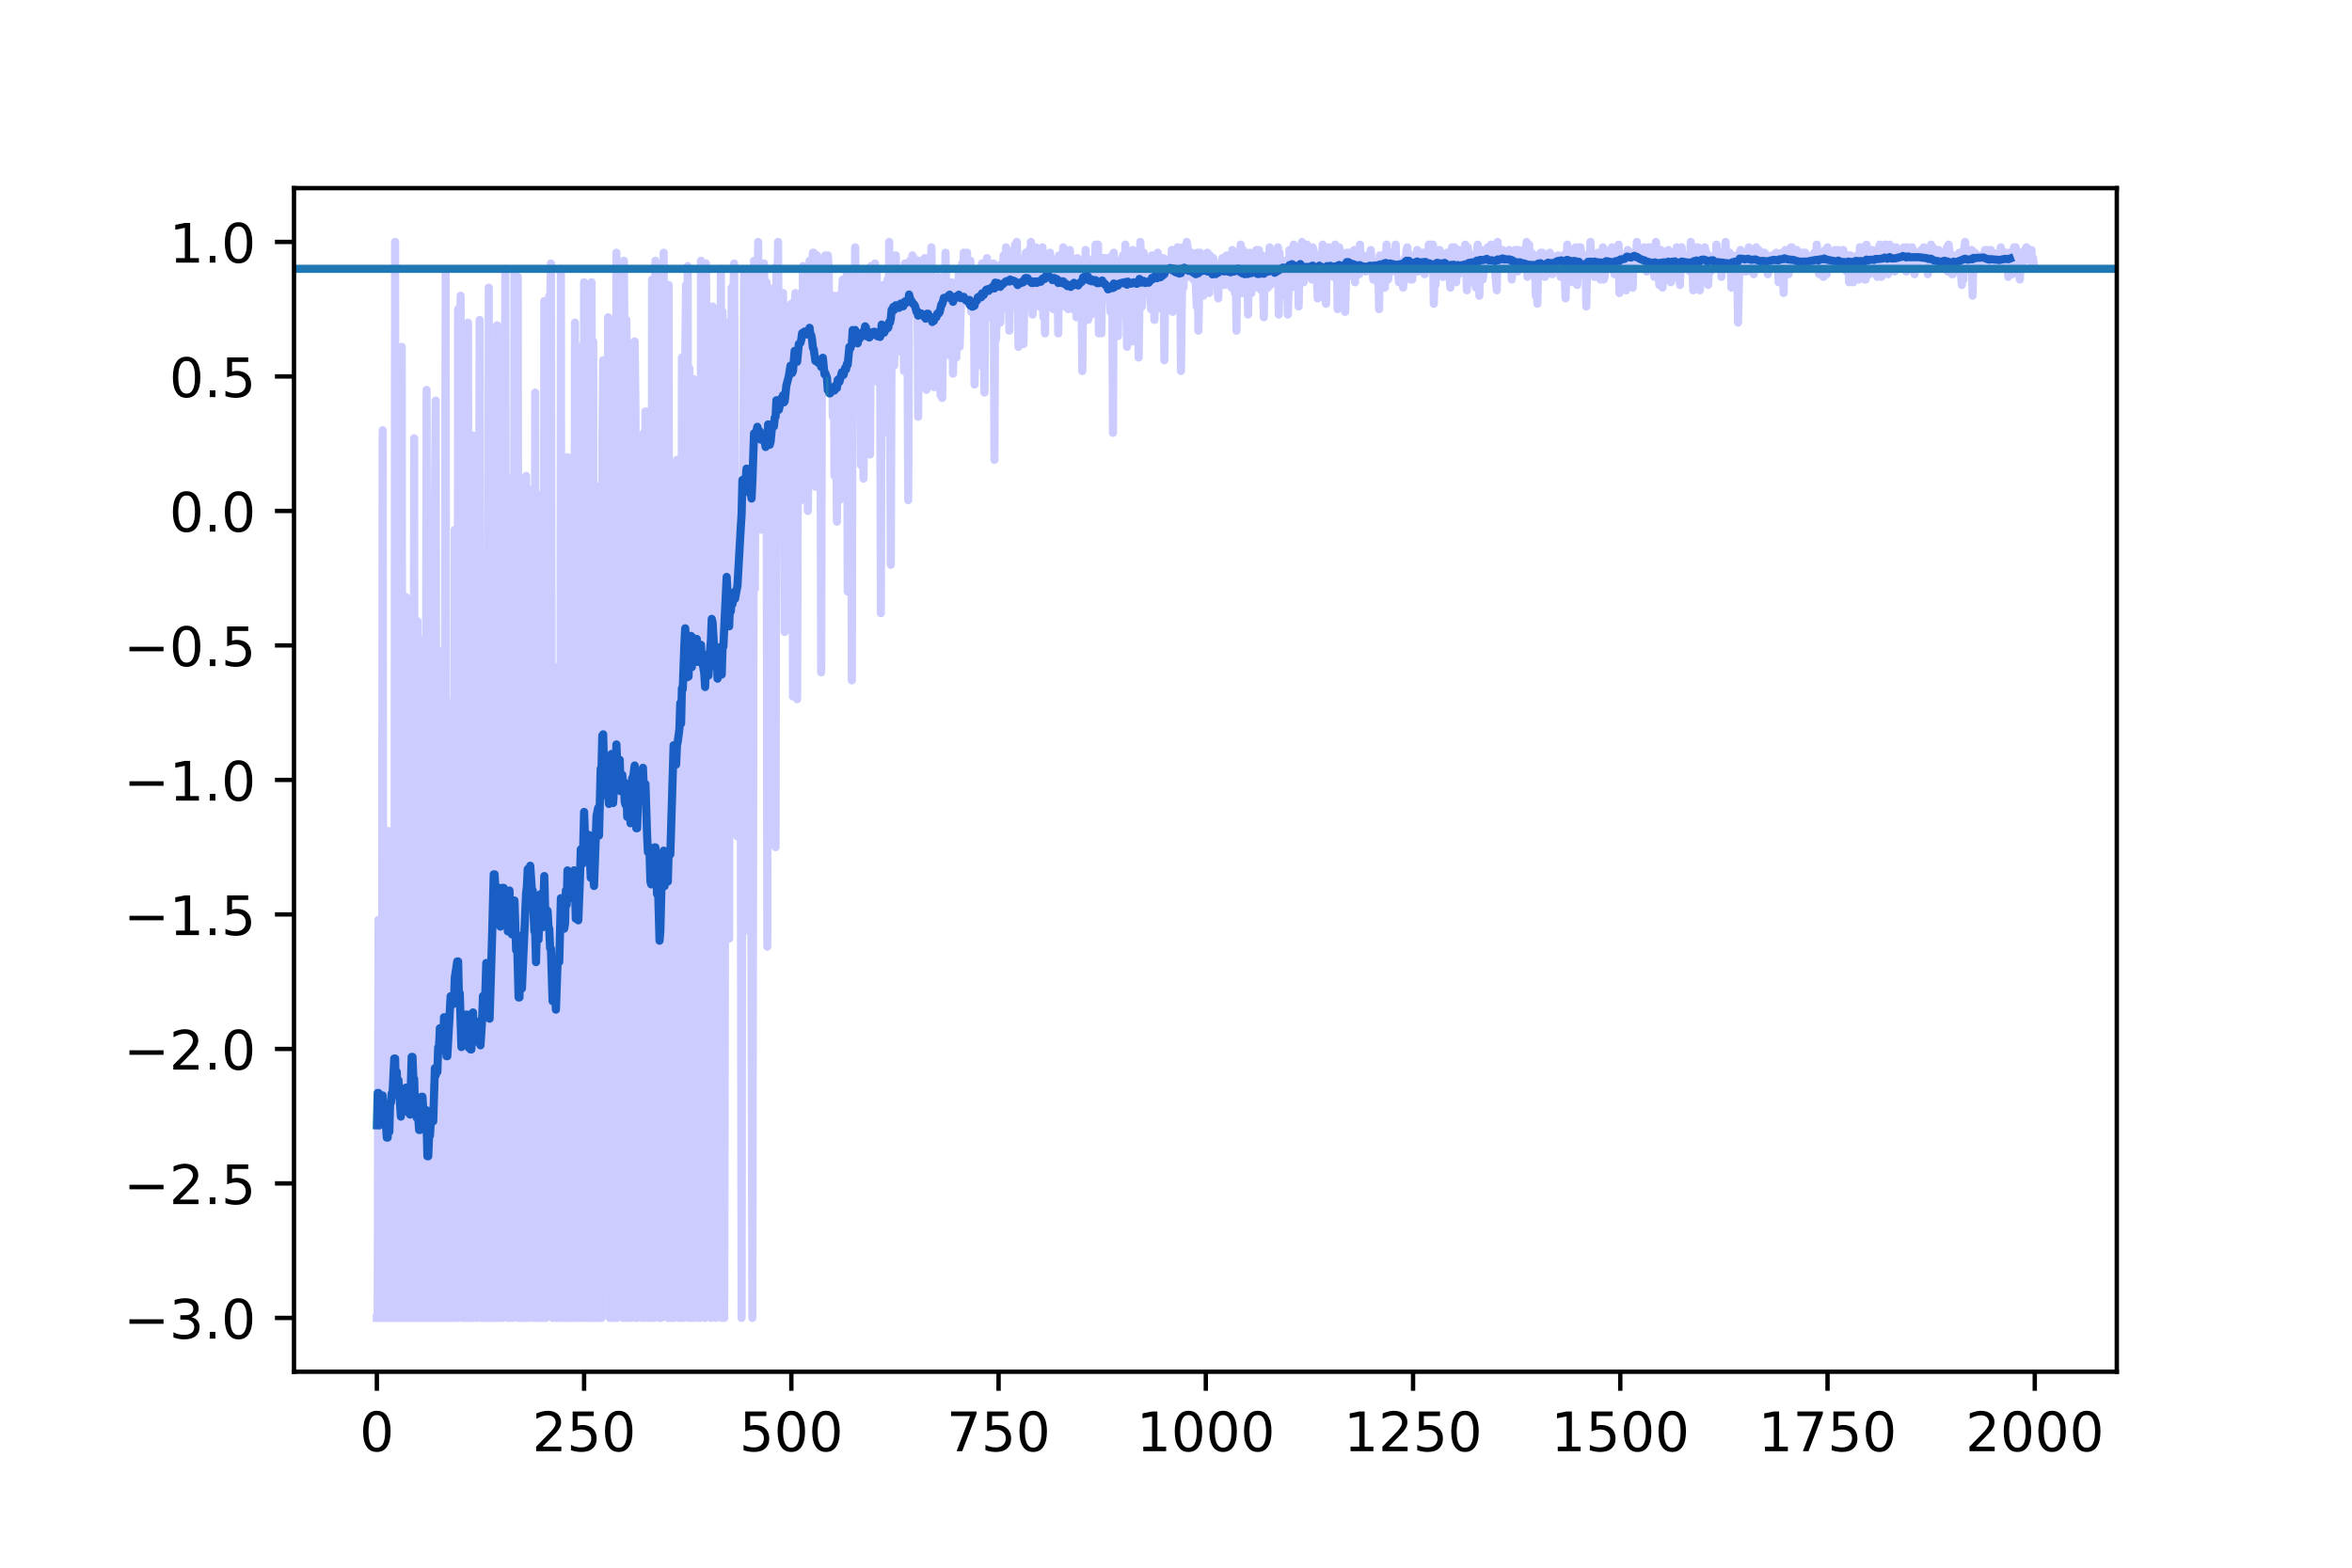 <?xml version="1.0" encoding="utf-8" standalone="no"?>
<!DOCTYPE svg PUBLIC "-//W3C//DTD SVG 1.1//EN"
  "http://www.w3.org/Graphics/SVG/1.1/DTD/svg11.dtd">
<!-- Created with matplotlib (https://matplotlib.org/) -->
<svg height="288pt" version="1.1" viewBox="0 0 432 288" width="432pt" xmlns="http://www.w3.org/2000/svg" xmlns:xlink="http://www.w3.org/1999/xlink">
 <defs>
  <style type="text/css">
*{stroke-linecap:butt;stroke-linejoin:round;}
  </style>
 </defs>
 <g id="figure_1">
  <g id="patch_1">
   <path d="M 0 288 
L 432 288 
L 432 0 
L 0 0 
z
" style="fill:#ffffff;"/>
  </g>
  <g id="axes_1">
   <g id="patch_2">
    <path d="M 54 252 
L 388.8 252 
L 388.8 34.56 
L 54 34.56 
z
" style="fill:#ffffff;"/>
   </g>
   <g id="matplotlib.axis_1">
    <g id="xtick_1">
     <g id="line2d_1">
      <defs>
       <path d="M 0 0 
L 0 3.5 
" id="m1413166c6c" style="stroke:#000000;stroke-width:0.8;"/>
      </defs>
      <g>
       <use style="stroke:#000000;stroke-width:0.8;" x="69.218" xlink:href="#m1413166c6c" y="252"/>
      </g>
     </g>
     <g id="text_1">
      <!-- 0 -->
      <defs>
       <path d="M 31.781 66.406 
Q 24.172 66.406 20.328 58.906 
Q 16.5 51.422 16.5 36.375 
Q 16.5 21.391 20.328 13.891 
Q 24.172 6.391 31.781 6.391 
Q 39.453 6.391 43.281 13.891 
Q 47.125 21.391 47.125 36.375 
Q 47.125 51.422 43.281 58.906 
Q 39.453 66.406 31.781 66.406 
z
M 31.781 74.219 
Q 44.047 74.219 50.516 64.516 
Q 56.984 54.828 56.984 36.375 
Q 56.984 17.969 50.516 8.266 
Q 44.047 -1.422 31.781 -1.422 
Q 19.531 -1.422 13.062 8.266 
Q 6.594 17.969 6.594 36.375 
Q 6.594 54.828 13.062 64.516 
Q 19.531 74.219 31.781 74.219 
z
" id="DejaVuSans-48"/>
      </defs>
      <g transform="translate(66.037 266.598)scale(0.1 -0.1)">
       <use xlink:href="#DejaVuSans-48"/>
      </g>
     </g>
    </g>
    <g id="xtick_2">
     <g id="line2d_2">
      <g>
       <use style="stroke:#000000;stroke-width:0.8;" x="107.283" xlink:href="#m1413166c6c" y="252"/>
      </g>
     </g>
     <g id="text_2">
      <!-- 250 -->
      <defs>
       <path d="M 19.188 8.297 
L 53.609 8.297 
L 53.609 0 
L 7.328 0 
L 7.328 8.297 
Q 12.938 14.109 22.625 23.891 
Q 32.328 33.688 34.812 36.531 
Q 39.547 41.844 41.422 45.531 
Q 43.312 49.219 43.312 52.781 
Q 43.312 58.594 39.234 62.25 
Q 35.156 65.922 28.609 65.922 
Q 23.969 65.922 18.812 64.312 
Q 13.672 62.703 7.812 59.422 
L 7.812 69.391 
Q 13.766 71.781 18.938 73 
Q 24.125 74.219 28.422 74.219 
Q 39.75 74.219 46.484 68.547 
Q 53.219 62.891 53.219 53.422 
Q 53.219 48.922 51.531 44.891 
Q 49.859 40.875 45.406 35.406 
Q 44.188 33.984 37.641 27.219 
Q 31.109 20.453 19.188 8.297 
z
" id="DejaVuSans-50"/>
       <path d="M 10.797 72.906 
L 49.516 72.906 
L 49.516 64.594 
L 19.828 64.594 
L 19.828 46.734 
Q 21.969 47.469 24.109 47.828 
Q 26.266 48.188 28.422 48.188 
Q 40.625 48.188 47.75 41.5 
Q 54.891 34.812 54.891 23.391 
Q 54.891 11.625 47.562 5.094 
Q 40.234 -1.422 26.906 -1.422 
Q 22.312 -1.422 17.547 -0.641 
Q 12.797 0.141 7.719 1.703 
L 7.719 11.625 
Q 12.109 9.234 16.797 8.062 
Q 21.484 6.891 26.703 6.891 
Q 35.156 6.891 40.078 11.328 
Q 45.016 15.766 45.016 23.391 
Q 45.016 31 40.078 35.438 
Q 35.156 39.891 26.703 39.891 
Q 22.75 39.891 18.812 39.016 
Q 14.891 38.141 10.797 36.281 
z
" id="DejaVuSans-53"/>
      </defs>
      <g transform="translate(97.739 266.598)scale(0.1 -0.1)">
       <use xlink:href="#DejaVuSans-50"/>
       <use x="63.623" xlink:href="#DejaVuSans-53"/>
       <use x="127.246" xlink:href="#DejaVuSans-48"/>
      </g>
     </g>
    </g>
    <g id="xtick_3">
     <g id="line2d_3">
      <g>
       <use style="stroke:#000000;stroke-width:0.8;" x="145.347" xlink:href="#m1413166c6c" y="252"/>
      </g>
     </g>
     <g id="text_3">
      <!-- 500 -->
      <g transform="translate(135.803 266.598)scale(0.1 -0.1)">
       <use xlink:href="#DejaVuSans-53"/>
       <use x="63.623" xlink:href="#DejaVuSans-48"/>
       <use x="127.246" xlink:href="#DejaVuSans-48"/>
      </g>
     </g>
    </g>
    <g id="xtick_4">
     <g id="line2d_4">
      <g>
       <use style="stroke:#000000;stroke-width:0.8;" x="183.412" xlink:href="#m1413166c6c" y="252"/>
      </g>
     </g>
     <g id="text_4">
      <!-- 750 -->
      <defs>
       <path d="M 8.203 72.906 
L 55.078 72.906 
L 55.078 68.703 
L 28.609 0 
L 18.312 0 
L 43.219 64.594 
L 8.203 64.594 
z
" id="DejaVuSans-55"/>
      </defs>
      <g transform="translate(173.868 266.598)scale(0.1 -0.1)">
       <use xlink:href="#DejaVuSans-55"/>
       <use x="63.623" xlink:href="#DejaVuSans-53"/>
       <use x="127.246" xlink:href="#DejaVuSans-48"/>
      </g>
     </g>
    </g>
    <g id="xtick_5">
     <g id="line2d_5">
      <g>
       <use style="stroke:#000000;stroke-width:0.8;" x="221.476" xlink:href="#m1413166c6c" y="252"/>
      </g>
     </g>
     <g id="text_5">
      <!-- 1000 -->
      <defs>
       <path d="M 12.406 8.297 
L 28.516 8.297 
L 28.516 63.922 
L 10.984 60.406 
L 10.984 69.391 
L 28.422 72.906 
L 38.281 72.906 
L 38.281 8.297 
L 54.391 8.297 
L 54.391 0 
L 12.406 0 
z
" id="DejaVuSans-49"/>
      </defs>
      <g transform="translate(208.751 266.598)scale(0.1 -0.1)">
       <use xlink:href="#DejaVuSans-49"/>
       <use x="63.623" xlink:href="#DejaVuSans-48"/>
       <use x="127.246" xlink:href="#DejaVuSans-48"/>
       <use x="190.869" xlink:href="#DejaVuSans-48"/>
      </g>
     </g>
    </g>
    <g id="xtick_6">
     <g id="line2d_6">
      <g>
       <use style="stroke:#000000;stroke-width:0.8;" x="259.541" xlink:href="#m1413166c6c" y="252"/>
      </g>
     </g>
     <g id="text_6">
      <!-- 1250 -->
      <g transform="translate(246.816 266.598)scale(0.1 -0.1)">
       <use xlink:href="#DejaVuSans-49"/>
       <use x="63.623" xlink:href="#DejaVuSans-50"/>
       <use x="127.246" xlink:href="#DejaVuSans-53"/>
       <use x="190.869" xlink:href="#DejaVuSans-48"/>
      </g>
     </g>
    </g>
    <g id="xtick_7">
     <g id="line2d_7">
      <g>
       <use style="stroke:#000000;stroke-width:0.8;" x="297.605" xlink:href="#m1413166c6c" y="252"/>
      </g>
     </g>
     <g id="text_7">
      <!-- 1500 -->
      <g transform="translate(284.88 266.598)scale(0.1 -0.1)">
       <use xlink:href="#DejaVuSans-49"/>
       <use x="63.623" xlink:href="#DejaVuSans-53"/>
       <use x="127.246" xlink:href="#DejaVuSans-48"/>
       <use x="190.869" xlink:href="#DejaVuSans-48"/>
      </g>
     </g>
    </g>
    <g id="xtick_8">
     <g id="line2d_8">
      <g>
       <use style="stroke:#000000;stroke-width:0.8;" x="335.67" xlink:href="#m1413166c6c" y="252"/>
      </g>
     </g>
     <g id="text_8">
      <!-- 1750 -->
      <g transform="translate(322.945 266.598)scale(0.1 -0.1)">
       <use xlink:href="#DejaVuSans-49"/>
       <use x="63.623" xlink:href="#DejaVuSans-55"/>
       <use x="127.246" xlink:href="#DejaVuSans-53"/>
       <use x="190.869" xlink:href="#DejaVuSans-48"/>
      </g>
     </g>
    </g>
    <g id="xtick_9">
     <g id="line2d_9">
      <g>
       <use style="stroke:#000000;stroke-width:0.8;" x="373.734" xlink:href="#m1413166c6c" y="252"/>
      </g>
     </g>
     <g id="text_9">
      <!-- 2000 -->
      <g transform="translate(361.009 266.598)scale(0.1 -0.1)">
       <use xlink:href="#DejaVuSans-50"/>
       <use x="63.623" xlink:href="#DejaVuSans-48"/>
       <use x="127.246" xlink:href="#DejaVuSans-48"/>
       <use x="190.869" xlink:href="#DejaVuSans-48"/>
      </g>
     </g>
    </g>
   </g>
   <g id="matplotlib.axis_2">
    <g id="ytick_1">
     <g id="line2d_10">
      <defs>
       <path d="M 0 0 
L -3.5 0 
" id="m91c699dc9a" style="stroke:#000000;stroke-width:0.8;"/>
      </defs>
      <g>
       <use style="stroke:#000000;stroke-width:0.8;" x="54" xlink:href="#m91c699dc9a" y="242.116"/>
      </g>
     </g>
     <g id="text_10">
      <!-- −3.0 -->
      <defs>
       <path d="M 10.594 35.5 
L 73.188 35.5 
L 73.188 27.203 
L 10.594 27.203 
z
" id="DejaVuSans-8722"/>
       <path d="M 40.578 39.312 
Q 47.656 37.797 51.625 33 
Q 55.609 28.219 55.609 21.188 
Q 55.609 10.406 48.188 4.484 
Q 40.766 -1.422 27.094 -1.422 
Q 22.516 -1.422 17.656 -0.516 
Q 12.797 0.391 7.625 2.203 
L 7.625 11.719 
Q 11.719 9.328 16.594 8.109 
Q 21.484 6.891 26.812 6.891 
Q 36.078 6.891 40.938 10.547 
Q 45.797 14.203 45.797 21.188 
Q 45.797 27.641 41.281 31.266 
Q 36.766 34.906 28.719 34.906 
L 20.219 34.906 
L 20.219 43.016 
L 29.109 43.016 
Q 36.375 43.016 40.234 45.922 
Q 44.094 48.828 44.094 54.297 
Q 44.094 59.906 40.109 62.906 
Q 36.141 65.922 28.719 65.922 
Q 24.656 65.922 20.016 65.031 
Q 15.375 64.156 9.812 62.312 
L 9.812 71.094 
Q 15.438 72.656 20.344 73.438 
Q 25.25 74.219 29.594 74.219 
Q 40.828 74.219 47.359 69.109 
Q 53.906 64.016 53.906 55.328 
Q 53.906 49.266 50.438 45.094 
Q 46.969 40.922 40.578 39.312 
z
" id="DejaVuSans-51"/>
       <path d="M 10.688 12.406 
L 21 12.406 
L 21 0 
L 10.688 0 
z
" id="DejaVuSans-46"/>
      </defs>
      <g transform="translate(22.717 245.916)scale(0.1 -0.1)">
       <use xlink:href="#DejaVuSans-8722"/>
       <use x="83.789" xlink:href="#DejaVuSans-51"/>
       <use x="147.412" xlink:href="#DejaVuSans-46"/>
       <use x="179.199" xlink:href="#DejaVuSans-48"/>
      </g>
     </g>
    </g>
    <g id="ytick_2">
     <g id="line2d_11">
      <g>
       <use style="stroke:#000000;stroke-width:0.8;" x="54" xlink:href="#m91c699dc9a" y="217.407"/>
      </g>
     </g>
     <g id="text_11">
      <!-- −2.5 -->
      <g transform="translate(22.717 221.206)scale(0.1 -0.1)">
       <use xlink:href="#DejaVuSans-8722"/>
       <use x="83.789" xlink:href="#DejaVuSans-50"/>
       <use x="147.412" xlink:href="#DejaVuSans-46"/>
       <use x="179.199" xlink:href="#DejaVuSans-53"/>
      </g>
     </g>
    </g>
    <g id="ytick_3">
     <g id="line2d_12">
      <g>
       <use style="stroke:#000000;stroke-width:0.8;" x="54" xlink:href="#m91c699dc9a" y="192.698"/>
      </g>
     </g>
     <g id="text_12">
      <!-- −2.0 -->
      <g transform="translate(22.717 196.497)scale(0.1 -0.1)">
       <use xlink:href="#DejaVuSans-8722"/>
       <use x="83.789" xlink:href="#DejaVuSans-50"/>
       <use x="147.412" xlink:href="#DejaVuSans-46"/>
       <use x="179.199" xlink:href="#DejaVuSans-48"/>
      </g>
     </g>
    </g>
    <g id="ytick_4">
     <g id="line2d_13">
      <g>
       <use style="stroke:#000000;stroke-width:0.8;" x="54" xlink:href="#m91c699dc9a" y="167.989"/>
      </g>
     </g>
     <g id="text_13">
      <!-- −1.5 -->
      <g transform="translate(22.717 171.788)scale(0.1 -0.1)">
       <use xlink:href="#DejaVuSans-8722"/>
       <use x="83.789" xlink:href="#DejaVuSans-49"/>
       <use x="147.412" xlink:href="#DejaVuSans-46"/>
       <use x="179.199" xlink:href="#DejaVuSans-53"/>
      </g>
     </g>
    </g>
    <g id="ytick_5">
     <g id="line2d_14">
      <g>
       <use style="stroke:#000000;stroke-width:0.8;" x="54" xlink:href="#m91c699dc9a" y="143.28"/>
      </g>
     </g>
     <g id="text_14">
      <!-- −1.0 -->
      <g transform="translate(22.717 147.079)scale(0.1 -0.1)">
       <use xlink:href="#DejaVuSans-8722"/>
       <use x="83.789" xlink:href="#DejaVuSans-49"/>
       <use x="147.412" xlink:href="#DejaVuSans-46"/>
       <use x="179.199" xlink:href="#DejaVuSans-48"/>
      </g>
     </g>
    </g>
    <g id="ytick_6">
     <g id="line2d_15">
      <g>
       <use style="stroke:#000000;stroke-width:0.8;" x="54" xlink:href="#m91c699dc9a" y="118.571"/>
      </g>
     </g>
     <g id="text_15">
      <!-- −0.5 -->
      <g transform="translate(22.717 122.37)scale(0.1 -0.1)">
       <use xlink:href="#DejaVuSans-8722"/>
       <use x="83.789" xlink:href="#DejaVuSans-48"/>
       <use x="147.412" xlink:href="#DejaVuSans-46"/>
       <use x="179.199" xlink:href="#DejaVuSans-53"/>
      </g>
     </g>
    </g>
    <g id="ytick_7">
     <g id="line2d_16">
      <g>
       <use style="stroke:#000000;stroke-width:0.8;" x="54" xlink:href="#m91c699dc9a" y="93.862"/>
      </g>
     </g>
     <g id="text_16">
      <!-- 0.0 -->
      <g transform="translate(31.097 97.661)scale(0.1 -0.1)">
       <use xlink:href="#DejaVuSans-48"/>
       <use x="63.623" xlink:href="#DejaVuSans-46"/>
       <use x="95.41" xlink:href="#DejaVuSans-48"/>
      </g>
     </g>
    </g>
    <g id="ytick_8">
     <g id="line2d_17">
      <g>
       <use style="stroke:#000000;stroke-width:0.8;" x="54" xlink:href="#m91c699dc9a" y="69.153"/>
      </g>
     </g>
     <g id="text_17">
      <!-- 0.5 -->
      <g transform="translate(31.097 72.952)scale(0.1 -0.1)">
       <use xlink:href="#DejaVuSans-48"/>
       <use x="63.623" xlink:href="#DejaVuSans-46"/>
       <use x="95.41" xlink:href="#DejaVuSans-53"/>
      </g>
     </g>
    </g>
    <g id="ytick_9">
     <g id="line2d_18">
      <g>
       <use style="stroke:#000000;stroke-width:0.8;" x="54" xlink:href="#m91c699dc9a" y="44.444"/>
      </g>
     </g>
     <g id="text_18">
      <!-- 1.0 -->
      <g transform="translate(31.097 48.243)scale(0.1 -0.1)">
       <use xlink:href="#DejaVuSans-49"/>
       <use x="63.623" xlink:href="#DejaVuSans-46"/>
       <use x="95.41" xlink:href="#DejaVuSans-48"/>
      </g>
     </g>
    </g>
   </g>
   <g id="line2d_19">
    <path clip-path="url(#p23d2ef240e)" d="M 69.218 206.733 
L 69.37 200.786 
L 69.523 200.786 
L 69.827 205.662 
L 69.979 205.662 
L 70.132 201.248 
L 70.284 201.248 
L 70.436 206.684 
L 70.589 206.684 
L 70.741 204.13 
L 71.045 208.99 
L 71.198 208.99 
L 71.35 204.954 
L 71.502 207.935 
L 71.654 202.549 
L 71.807 202.549 
L 71.959 200.819 
L 72.111 200.819 
L 72.416 194.461 
L 72.568 194.461 
L 72.72 201.05 
L 72.872 196.899 
L 73.025 200.836 
L 73.177 198.431 
L 73.634 205.135 
L 73.786 202.285 
L 73.938 202.549 
L 74.395 202.549 
L 74.547 199.814 
L 74.699 204.229 
L 74.852 204.229 
L 75.004 202.203 
L 75.156 202.203 
L 75.308 204.756 
L 75.613 194.164 
L 75.765 194.164 
L 75.918 198.2 
L 76.07 198.2 
L 76.222 203.587 
L 76.374 203.587 
L 76.527 205.316 
L 76.679 205.316 
L 76.831 205.497 
L 76.983 207.59 
L 77.136 207.59 
L 77.44 201.478 
L 77.592 201.478 
L 77.745 203.883 
L 78.201 203.883 
L 78.354 206.733 
L 78.506 212.416 
L 78.658 212.416 
L 78.81 208.644 
L 78.963 208.644 
L 79.267 203.966 
L 79.419 203.966 
L 79.572 205.992 
L 79.876 196.223 
L 80.028 197.558 
L 80.181 196.915 
L 80.333 196.915 
L 80.485 192.402 
L 80.638 192.402 
L 80.79 188.893 
L 81.247 188.893 
L 81.399 192.978 
L 81.551 186.883 
L 81.703 186.883 
L 81.856 187.625 
L 82.008 194.032 
L 82.16 194.032 
L 82.769 183.012 
L 83.226 183.012 
L 83.378 184.412 
L 83.53 179.635 
L 83.987 176.621 
L 84.139 176.621 
L 84.292 182.798 
L 84.444 182.452 
L 84.748 192.352 
L 84.901 187.773 
L 85.053 189.206 
L 85.205 189.206 
L 85.358 186.406 
L 85.967 186.406 
L 86.119 192.501 
L 86.271 192.501 
L 86.423 192.797 
L 86.576 192.797 
L 86.88 185.994 
L 87.032 191.397 
L 87.185 191.397 
L 87.641 187.707 
L 87.794 187.707 
L 87.946 190.079 
L 88.098 190.359 
L 88.25 192.039 
L 88.555 187.229 
L 88.707 182.979 
L 88.859 182.979 
L 89.012 186.916 
L 89.316 176.917 
L 89.468 177.757 
L 89.621 180.838 
L 89.773 180.838 
L 89.925 187.147 
L 90.382 172.157 
L 90.687 160.626 
L 90.839 160.626 
L 90.991 163.443 
L 91.143 163.443 
L 91.296 162.932 
L 91.448 169.01 
L 91.6 169.01 
L 91.752 166.457 
L 91.905 170.229 
L 92.057 168.269 
L 92.209 163.113 
L 92.514 163.113 
L 92.818 165.172 
L 92.97 166.539 
L 93.123 166.852 
L 93.275 171.102 
L 93.579 163.591 
L 93.732 168.73 
L 93.884 167.923 
L 94.036 171.663 
L 94.188 171.663 
L 94.493 165.436 
L 94.798 174.562 
L 94.95 171.712 
L 95.254 183.243 
L 95.407 183.243 
L 95.559 177.016 
L 95.711 177.016 
L 95.863 181.596 
L 96.625 164.151 
L 96.777 162.85 
L 96.929 159.654 
L 97.081 159.654 
L 97.234 159.835 
L 97.386 159.044 
L 97.69 163.574 
L 97.843 163.574 
L 98.147 171.086 
L 98.299 171.086 
L 98.452 176.753 
L 98.604 170.328 
L 98.756 170.328 
L 98.908 172.618 
L 99.213 164.283 
L 99.518 170.345 
L 99.67 170.345 
L 99.974 160.939 
L 100.127 167.165 
L 100.431 167.165 
L 100.583 167.363 
L 100.736 170.147 
L 100.888 170.724 
L 101.04 174.183 
L 101.192 174.265 
L 101.497 183.918 
L 101.649 178.317 
L 101.801 181.81 
L 101.954 182.567 
L 102.106 185.483 
L 102.41 176.72 
L 102.715 176.72 
L 103.019 165.008 
L 103.172 168.434 
L 103.324 168.434 
L 103.476 165.749 
L 103.628 170.608 
L 103.781 169.702 
L 103.933 163.591 
L 104.085 166.243 
L 104.238 159.901 
L 104.39 165.172 
L 104.542 163.327 
L 104.999 163.327 
L 105.151 163.887 
L 105.303 160.313 
L 105.456 159.885 
L 105.608 162.685 
L 105.76 168.78 
L 106.065 168.78 
L 106.217 169.076 
L 106.521 161.466 
L 106.674 156.03 
L 106.978 158.682 
L 107.13 155.289 
L 107.283 149.161 
L 107.587 157.644 
L 107.739 157.496 
L 107.892 153.806 
L 108.044 153.394 
L 108.196 153.394 
L 108.501 161.252 
L 108.653 161.252 
L 108.805 161.071 
L 108.958 161.071 
L 109.11 162.767 
L 109.567 149.919 
L 109.871 148.403 
L 110.023 153.493 
L 110.328 141.237 
L 110.48 141.237 
L 110.632 135.126 
L 110.785 134.895 
L 110.937 140.76 
L 111.546 146.262 
L 111.698 146.097 
L 111.85 147.695 
L 112.003 146.904 
L 112.307 138.519 
L 112.612 147.53 
L 112.764 145.026 
L 112.916 139.64 
L 113.068 141.056 
L 113.221 136.757 
L 113.373 140.315 
L 113.525 140.315 
L 113.678 140.727 
L 113.83 139.59 
L 113.982 145.339 
L 114.134 142.605 
L 114.287 142.308 
L 114.439 143.659 
L 114.591 143.659 
L 114.743 147.299 
L 114.896 147.859 
L 115.048 143.955 
L 115.2 150.067 
L 115.352 149.243 
L 115.505 144.285 
L 115.809 151.236 
L 115.961 148.831 
L 116.114 142.951 
L 116.266 143.082 
L 116.57 140.628 
L 116.875 152.159 
L 117.027 152.159 
L 117.179 146.888 
L 117.484 144.4 
L 117.636 144.45 
L 117.788 146.97 
L 117.941 145.883 
L 118.093 141.056 
L 118.245 144.927 
L 118.397 144.021 
L 118.55 144.021 
L 118.854 153.477 
L 119.007 156.541 
L 119.159 156.541 
L 119.311 156.722 
L 119.463 161.944 
L 119.616 162.471 
L 119.768 159.539 
L 119.92 160.642 
L 120.072 160.922 
L 120.225 155.667 
L 120.377 155.667 
L 120.529 158.385 
L 120.681 164.266 
L 120.834 161.812 
L 121.138 172.816 
L 121.29 170.987 
L 121.595 158.797 
L 121.747 158.863 
L 121.899 156.277 
L 122.052 162.8 
L 122.356 158.814 
L 122.508 157.134 
L 122.661 161.96 
L 122.813 156.392 
L 122.965 156.969 
L 123.117 156.969 
L 123.727 136.905 
L 123.879 139.557 
L 124.031 137.086 
L 124.183 140.463 
L 124.336 136.922 
L 124.488 136.246 
L 124.792 133.891 
L 124.945 129.163 
L 125.097 132.919 
L 125.249 126.461 
L 125.401 126.626 
L 125.706 118.307 
L 125.858 115.425 
L 126.01 118.126 
L 126.163 124.452 
L 126.315 124.04 
L 126.467 124.287 
L 126.619 118.505 
L 126.772 119.312 
L 126.924 116.825 
L 127.076 122.557 
L 127.228 117.121 
L 127.533 120.235 
L 127.685 118.324 
L 127.837 118.983 
L 127.99 117.385 
L 128.142 121.602 
L 128.294 121.009 
L 128.447 118.423 
L 128.599 120.894 
L 128.751 118.456 
L 128.903 121.915 
L 129.056 121.75 
L 129.36 123.809 
L 129.512 126.214 
L 129.665 120.35 
L 129.817 123.809 
L 129.969 123.216 
L 130.121 124.122 
L 130.426 119.362 
L 130.578 117.648 
L 130.73 113.695 
L 130.883 114.337 
L 131.187 119.526 
L 131.339 120.498 
L 131.492 122.524 
L 131.644 119.246 
L 131.796 124.682 
L 131.948 123.266 
L 132.101 123.348 
L 132.253 118.867 
L 132.405 119.872 
L 132.557 123.925 
L 132.71 118.999 
L 132.862 118.769 
L 133.471 105.986 
L 133.623 108.803 
L 133.776 114.354 
L 133.928 115.062 
L 134.08 110.911 
L 134.232 112.311 
L 134.385 109.758 
L 134.537 110.977 
L 134.689 109.116 
L 134.841 108.786 
L 134.994 110.038 
L 135.45 107.617 
L 136.059 96.909 
L 136.212 94.504 
L 136.364 88.162 
L 136.516 90.501 
L 136.668 89.826 
L 136.821 89.908 
L 137.125 86.087 
L 137.277 87.207 
L 137.43 89.711 
L 137.734 90.65 
L 137.887 90.567 
L 138.039 91.589 
L 138.191 88.426 
L 138.496 79.613 
L 138.648 80.667 
L 139.105 78.41 
L 139.409 79.498 
L 139.561 79.234 
L 139.714 80.766 
L 139.866 79.959 
L 140.17 79.728 
L 140.627 82.117 
L 140.779 81.656 
L 140.932 81.787 
L 141.084 77.966 
L 141.388 81.705 
L 141.541 81.128 
L 141.845 77.883 
L 141.997 77.982 
L 142.15 78.328 
L 142.302 76.73 
L 142.454 76.565 
L 142.607 73.534 
L 142.759 74.968 
L 143.063 75.281 
L 143.52 73.139 
L 143.672 73.567 
L 143.825 72.596 
L 143.977 73.93 
L 144.129 73.716 
L 144.434 70.816 
L 144.89 69.103 
L 145.195 67.176 
L 145.499 68.527 
L 145.652 68.115 
L 145.956 64.458 
L 146.261 65.298 
L 146.413 66.468 
L 146.717 63.206 
L 147.022 62.975 
L 147.174 62.382 
L 147.327 61.213 
L 147.783 60.9 
L 148.088 61.443 
L 148.24 61.147 
L 148.392 61.378 
L 148.697 60.225 
L 148.849 61.542 
L 149.001 61.559 
L 149.154 62.366 
L 149.306 63.881 
L 149.458 64.145 
L 149.763 66.303 
L 149.915 65.924 
L 150.219 66.616 
L 150.524 66.402 
L 150.828 67.407 
L 150.981 65.908 
L 151.133 65.726 
L 151.437 68.757 
L 151.59 68.543 
L 151.894 69.433 
L 152.047 71.69 
L 152.199 71.854 
L 152.351 72.283 
L 152.503 72.233 
L 152.96 71.311 
L 153.112 71.129 
L 153.265 71.739 
L 153.417 70.849 
L 153.721 71.294 
L 153.874 69.795 
L 154.026 69.68 
L 154.178 70.158 
L 154.635 68.379 
L 154.787 68.922 
L 154.939 68.873 
L 155.244 67.571 
L 155.396 67.868 
L 155.548 66.879 
L 155.701 67.011 
L 156.005 63.733 
L 156.157 64.046 
L 156.462 63.124 
L 156.614 60.636 
L 156.767 61.246 
L 157.071 60.62 
L 157.223 61.114 
L 157.376 62.992 
L 157.528 63.074 
L 157.832 61.855 
L 157.985 62.119 
L 158.137 61.855 
L 158.289 61.114 
L 158.594 61.213 
L 158.746 60.933 
L 158.898 59.944 
L 159.05 60.175 
L 159.203 61.773 
L 159.355 61.312 
L 159.659 62.004 
L 159.812 61.872 
L 159.964 61.114 
L 160.573 60.933 
L 160.725 60.999 
L 160.877 61.378 
L 161.03 61.312 
L 161.182 61.789 
L 161.334 61.213 
L 161.639 61.905 
L 161.791 61.509 
L 161.943 59.631 
L 162.248 59.796 
L 162.4 61.114 
L 162.705 60.439 
L 162.857 60.175 
L 163.009 60.323 
L 163.161 60.175 
L 163.314 59.17 
L 163.466 59.269 
L 163.618 58.561 
L 163.77 56.913 
L 163.923 56.848 
L 164.075 56.386 
L 164.227 56.946 
L 164.532 56.073 
L 164.836 56.304 
L 164.988 56.304 
L 165.141 56.551 
L 165.445 55.76 
L 165.75 56.288 
L 165.902 56.271 
L 166.206 55.382 
L 166.359 55.612 
L 166.511 55.612 
L 166.663 55.167 
L 166.816 55.349 
L 166.968 54.113 
L 167.272 55.233 
L 167.425 55.283 
L 167.729 55.859 
L 167.881 55.909 
L 168.034 56.139 
L 168.338 57.259 
L 168.49 57.177 
L 168.643 57.984 
L 168.795 57.572 
L 169.099 57.803 
L 169.252 57.605 
L 169.404 57.721 
L 169.708 58.182 
L 169.861 58.281 
L 170.013 58.544 
L 170.165 58.281 
L 170.317 57.622 
L 170.47 57.638 
L 170.774 58.445 
L 171.079 58.478 
L 171.231 59.154 
L 171.383 58.874 
L 171.536 58.94 
L 171.688 58.231 
L 171.992 58.281 
L 172.145 57.622 
L 172.297 57.49 
L 172.449 57.572 
L 172.601 57.309 
L 172.906 55.909 
L 173.058 55.892 
L 173.363 54.723 
L 173.515 54.789 
L 173.667 54.657 
L 173.972 54.657 
L 174.276 54.228 
L 174.428 54.13 
L 174.733 54.92 
L 174.885 55.003 
L 175.037 55.447 
L 175.342 54.739 
L 175.646 54.426 
L 175.799 54.476 
L 176.103 54.146 
L 176.408 54.756 
L 176.56 54.624 
L 176.865 54.64 
L 177.017 54.525 
L 177.321 55.101 
L 177.626 55.217 
L 177.778 55.447 
L 178.083 55.101 
L 178.235 56.139 
L 178.387 56.172 
L 178.539 56.337 
L 178.692 56.32 
L 178.844 56.09 
L 178.996 56.156 
L 179.148 55.431 
L 179.453 55.2 
L 179.605 54.607 
L 179.757 54.69 
L 179.91 54.443 
L 180.214 54.624 
L 180.366 53.899 
L 180.671 54.195 
L 181.128 53.24 
L 181.28 53.158 
L 181.432 53.224 
L 181.585 53.438 
L 181.737 53.026 
L 181.889 53.158 
L 182.498 52.482 
L 182.65 52.993 
L 182.803 51.922 
L 182.955 52.318 
L 183.259 52.005 
L 183.412 52.169 
L 183.716 52.696 
L 184.021 52.202 
L 184.173 52.235 
L 184.782 51.675 
L 185.239 51.56 
L 185.391 51.725 
L 185.543 51.346 
L 185.696 51.626 
L 185.848 51.51 
L 186 51.642 
L 186.152 51.56 
L 186.609 51.807 
L 186.914 52.367 
L 187.066 52.235 
L 187.37 51.988 
L 187.523 52.005 
L 187.675 51.758 
L 187.827 51.906 
L 187.979 51.823 
L 188.284 51.115 
L 188.436 51.066 
L 188.588 51.165 
L 188.741 51.099 
L 189.197 51.741 
L 189.35 51.659 
L 189.502 51.988 
L 189.654 52.005 
L 189.806 51.725 
L 189.959 51.955 
L 190.263 51.692 
L 190.416 51.972 
L 190.872 51.774 
L 191.025 51.576 
L 191.177 51.758 
L 191.481 51.181 
L 191.634 51.329 
L 191.938 51.214 
L 192.09 50.703 
L 192.547 50.555 
L 192.852 50.95 
L 193.156 51.099 
L 193.308 51.461 
L 193.613 51.066 
L 193.765 51.165 
L 193.917 51.412 
L 194.07 51.247 
L 194.222 51.362 
L 194.374 51.988 
L 194.526 51.692 
L 194.679 51.758 
L 194.831 51.955 
L 194.983 51.692 
L 195.288 51.692 
L 195.44 52.136 
L 195.592 52.202 
L 195.745 52.087 
L 195.897 52.219 
L 196.049 52.565 
L 196.506 52.351 
L 196.658 52.713 
L 197.115 52.351 
L 197.267 51.955 
L 197.419 52.318 
L 197.876 52.367 
L 198.028 52.449 
L 198.485 51.823 
L 198.637 51.823 
L 198.79 51.642 
L 198.942 50.95 
L 199.399 50.703 
L 199.551 51.082 
L 199.856 50.819 
L 200.008 51.51 
L 200.16 51.313 
L 200.465 51.675 
L 200.617 51.395 
L 200.769 51.428 
L 200.921 51.708 
L 201.074 51.725 
L 201.226 51.461 
L 201.53 52.021 
L 201.683 51.955 
L 201.835 52.021 
L 201.987 51.758 
L 202.139 51.955 
L 202.444 51.527 
L 202.596 51.988 
L 202.901 52.071 
L 203.053 52.4 
L 203.205 52.4 
L 203.357 52.647 
L 203.51 53.158 
L 203.662 53.026 
L 203.814 53.042 
L 203.966 52.944 
L 204.119 52.614 
L 204.271 52.631 
L 204.423 52.911 
L 204.575 52.087 
L 204.728 52.729 
L 205.032 52.202 
L 205.185 52.219 
L 205.337 52.466 
L 205.489 52.136 
L 206.25 51.906 
L 206.403 52.054 
L 206.555 52.005 
L 206.707 51.823 
L 207.012 52.301 
L 207.164 51.741 
L 207.621 52.087 
L 207.773 52.12 
L 208.23 51.856 
L 208.686 52.12 
L 208.839 52.136 
L 209.143 51.856 
L 209.295 51.247 
L 209.6 51.922 
L 209.752 51.873 
L 210.057 51.593 
L 210.209 51.939 
L 210.361 51.988 
L 210.818 51.741 
L 210.97 51.939 
L 211.427 51.412 
L 211.579 51.049 
L 211.732 51.28 
L 212.188 50.654 
L 212.341 50.588 
L 212.493 51.115 
L 212.797 50.95 
L 213.102 50.95 
L 213.406 50.736 
L 213.863 50.357 
L 214.015 49.698 
L 214.625 49.468 
L 214.929 49.237 
L 215.234 49.353 
L 215.386 49.698 
L 215.538 49.336 
L 215.843 49.962 
L 215.995 49.962 
L 216.147 50.094 
L 216.299 49.88 
L 216.604 50.259 
L 216.756 50.11 
L 216.908 50.176 
L 217.213 49.32 
L 217.365 49.353 
L 217.517 49.188 
L 217.822 49.402 
L 218.126 49.55 
L 218.279 49.748 
L 218.735 49.731 
L 219.04 49.995 
L 219.497 50.275 
L 219.649 50.374 
L 220.106 50.193 
L 220.41 49.665 
L 220.563 49.863 
L 221.172 49.649 
L 221.324 49.715 
L 221.476 49.633 
L 221.628 49.682 
L 221.781 49.88 
L 222.237 49.814 
L 222.39 50.044 
L 222.542 49.962 
L 222.694 50.407 
L 222.846 50.259 
L 223.303 50.357 
L 223.608 50.061 
L 223.76 50.094 
L 223.912 49.797 
L 224.674 49.567 
L 224.826 49.863 
L 224.978 49.814 
L 225.13 49.616 
L 225.283 49.633 
L 225.435 49.863 
L 225.892 49.946 
L 226.044 50.028 
L 226.501 49.748 
L 226.653 49.88 
L 226.957 49.6 
L 227.11 49.633 
L 227.262 49.385 
L 227.414 49.385 
L 227.719 49.946 
L 227.871 49.863 
L 228.175 50.226 
L 228.328 50.044 
L 228.632 50.374 
L 228.785 50.259 
L 229.089 50.341 
L 229.241 50.324 
L 229.394 50.011 
L 229.546 50.028 
L 229.85 50.176 
L 230.003 49.929 
L 230.155 49.946 
L 230.307 49.764 
L 230.459 49.946 
L 230.612 49.814 
L 230.916 50.308 
L 231.068 50.341 
L 231.221 50.176 
L 231.373 50.308 
L 231.83 50.11 
L 232.134 50.291 
L 232.439 49.962 
L 232.743 49.929 
L 233.048 49.863 
L 233.2 49.665 
L 233.961 49.83 
L 234.114 50.11 
L 235.484 49.287 
L 235.636 49.155 
L 236.55 49.254 
L 236.854 48.694 
L 237.159 48.727 
L 237.311 48.529 
L 237.615 48.727 
L 237.92 49.105 
L 238.529 48.842 
L 238.834 48.512 
L 239.29 49.237 
L 239.443 49.254 
L 239.595 49.04 
L 239.899 49.122 
L 240.052 49.023 
L 240.204 49.171 
L 241.117 48.792 
L 241.422 49.254 
L 241.726 49.122 
L 241.879 49.254 
L 242.183 48.99 
L 242.335 48.809 
L 242.488 48.891 
L 242.64 49.155 
L 243.401 49.303 
L 243.706 48.891 
L 244.163 48.974 
L 244.315 48.825 
L 244.619 48.99 
L 244.924 49.007 
L 245.076 48.957 
L 245.381 49.072 
L 245.685 49.056 
L 245.837 48.727 
L 245.99 48.677 
L 246.294 48.825 
L 246.751 48.809 
L 246.903 48.842 
L 247.055 48.694 
L 247.36 48.15 
L 247.512 48.216 
L 247.664 48.15 
L 247.969 48.364 
L 248.73 48.595 
L 248.883 48.957 
L 249.035 48.792 
L 249.187 48.809 
L 249.492 48.727 
L 249.644 48.809 
L 249.796 48.71 
L 249.948 48.974 
L 250.405 48.941 
L 250.557 49.089 
L 251.014 48.99 
L 251.319 48.941 
L 251.623 48.809 
L 251.928 48.842 
L 252.232 48.825 
L 252.384 48.776 
L 252.537 48.875 
L 253.146 48.694 
L 253.298 48.858 
L 253.45 48.595 
L 254.059 48.562 
L 254.212 48.397 
L 254.364 48.447 
L 254.516 48.298 
L 254.973 48.545 
L 255.277 48.397 
L 256.495 48.677 
L 257.714 48.43 
L 258.323 47.903 
L 258.779 47.919 
L 259.084 48.232 
L 259.693 48.298 
L 260.302 48.051 
L 260.759 48.232 
L 261.824 48.117 
L 262.129 48.414 
L 262.434 48.348 
L 262.89 48.512 
L 263.195 48.727 
L 263.347 48.809 
L 263.804 48.364 
L 263.956 48.282 
L 264.717 48.43 
L 264.87 48.414 
L 265.022 48.562 
L 265.326 48.282 
L 266.088 48.825 
L 266.392 48.825 
L 266.544 48.661 
L 266.849 48.759 
L 267.001 48.628 
L 267.154 48.694 
L 267.306 48.99 
L 267.763 48.694 
L 267.915 48.825 
L 268.828 48.661 
L 269.133 48.562 
L 269.285 48.661 
L 269.742 48.315 
L 271.112 48.101 
L 271.264 47.87 
L 271.569 48.002 
L 271.721 47.969 
L 271.874 47.738 
L 272.483 47.771 
L 272.939 47.606 
L 273.092 47.557 
L 273.396 47.804 
L 274.157 47.837 
L 274.462 47.936 
L 274.614 47.985 
L 275.071 47.656 
L 275.223 47.804 
L 275.984 47.475 
L 276.289 47.672 
L 276.441 47.59 
L 276.746 47.689 
L 277.203 47.639 
L 277.355 47.755 
L 277.507 47.722 
L 277.659 47.969 
L 277.812 47.837 
L 278.116 48.117 
L 279.03 48.232 
L 279.182 48.183 
L 279.486 48.348 
L 279.791 48.364 
L 280.704 48.644 
L 282.075 48.71 
L 282.532 48.43 
L 282.988 48.364 
L 283.293 48.71 
L 283.597 48.644 
L 283.75 48.71 
L 284.054 48.447 
L 284.359 48.249 
L 284.511 48.381 
L 285.272 48.315 
L 285.577 48.232 
L 286.033 47.969 
L 286.795 47.837 
L 286.947 48.117 
L 287.252 48.051 
L 287.556 48.134 
L 287.708 47.788 
L 287.861 47.738 
L 288.165 47.886 
L 288.317 47.886 
L 288.47 48.051 
L 288.774 48.068 
L 288.926 48.117 
L 289.079 47.936 
L 289.383 47.985 
L 289.688 48.249 
L 289.992 48.084 
L 290.449 48.595 
L 291.21 48.578 
L 291.363 48.545 
L 291.667 48.101 
L 291.819 48.134 
L 292.124 48.068 
L 292.276 48.232 
L 292.428 48.117 
L 292.733 48.199 
L 292.885 48.051 
L 293.19 48.166 
L 294.56 48.282 
L 295.017 47.969 
L 296.235 48.199 
L 296.844 47.952 
L 296.996 48.018 
L 297.301 47.87 
L 297.453 47.952 
L 297.605 47.672 
L 298.366 47.573 
L 298.823 47.145 
L 299.584 47.31 
L 299.889 47.145 
L 300.193 46.997 
L 300.498 47.228 
L 300.65 47.178 
L 301.259 47.59 
L 301.716 47.738 
L 301.868 47.87 
L 302.021 47.821 
L 302.63 48.166 
L 302.782 48.101 
L 303.239 48.315 
L 304 48.199 
L 304.304 48.43 
L 305.066 48.265 
L 305.37 48.381 
L 305.523 48.199 
L 306.132 48.232 
L 306.436 48.068 
L 306.588 48.315 
L 306.741 48.265 
L 306.893 48.397 
L 307.197 48.068 
L 307.35 48.15 
L 307.654 48.018 
L 307.806 48.232 
L 307.959 48.216 
L 308.263 48.381 
L 308.415 48.381 
L 308.872 48.051 
L 310.243 48.282 
L 310.547 48.199 
L 310.699 48.348 
L 311.156 47.969 
L 311.308 48.018 
L 311.613 47.853 
L 311.765 48.035 
L 312.07 47.969 
L 312.222 48.018 
L 312.526 47.722 
L 312.983 47.689 
L 313.288 47.821 
L 313.44 47.837 
L 313.592 48.051 
L 314.353 47.821 
L 314.506 47.886 
L 314.658 47.821 
L 314.963 48.282 
L 315.419 48.15 
L 318.008 48.447 
L 318.16 48.199 
L 318.464 48.15 
L 318.617 48.068 
L 318.921 48.101 
L 319.226 48.018 
L 319.53 47.508 
L 320.139 47.557 
L 320.444 47.656 
L 321.053 47.541 
L 321.662 47.738 
L 322.423 47.656 
L 323.337 48.018 
L 323.641 47.919 
L 324.555 48.018 
L 325.773 47.738 
L 326.686 47.821 
L 326.839 47.639 
L 326.991 47.689 
L 327.295 47.59 
L 327.6 47.623 
L 327.752 47.458 
L 328.361 47.656 
L 329.427 47.755 
L 329.732 47.853 
L 330.188 48.018 
L 330.797 48.084 
L 331.102 48.068 
L 331.559 48.051 
L 331.863 48.068 
L 333.69 47.722 
L 333.995 47.853 
L 334.299 47.639 
L 334.908 47.623 
L 335.061 47.491 
L 335.365 47.656 
L 336.279 47.853 
L 337.344 48.035 
L 337.649 47.87 
L 337.953 48.051 
L 338.41 48.216 
L 338.562 48.117 
L 339.019 48.199 
L 339.172 48.232 
L 339.476 48.051 
L 340.085 48.15 
L 340.39 48.265 
L 340.694 47.985 
L 340.999 47.919 
L 341.303 48.035 
L 341.608 47.969 
L 342.369 47.985 
L 342.521 48.051 
L 342.826 47.689 
L 343.13 47.837 
L 343.435 47.738 
L 343.892 47.705 
L 344.196 47.755 
L 344.501 47.573 
L 344.805 47.573 
L 345.11 47.573 
L 345.871 47.475 
L 346.175 47.31 
L 346.632 47.524 
L 347.089 47.228 
L 347.393 47.475 
L 348.155 47.458 
L 348.459 47.376 
L 349.373 47.145 
L 349.525 47.03 
L 350.134 47.293 
L 350.286 47.129 
L 350.439 47.195 
L 350.591 47.129 
L 350.743 47.244 
L 351.048 47.26 
L 351.809 47.244 
L 352.266 47.244 
L 352.57 47.26 
L 353.941 47.442 
L 354.245 47.59 
L 354.55 47.524 
L 354.702 47.541 
L 355.159 47.837 
L 356.072 48.002 
L 356.224 48.183 
L 357.138 47.903 
L 357.442 48.002 
L 357.747 48.035 
L 358.052 48.232 
L 358.356 48.282 
L 358.661 48.183 
L 358.813 48.068 
L 359.27 48.183 
L 360.944 47.524 
L 361.401 47.705 
L 362.01 47.606 
L 362.315 47.623 
L 362.467 47.376 
L 362.619 47.458 
L 363.228 47.343 
L 363.533 47.359 
L 364.294 47.293 
L 364.903 47.557 
L 365.36 47.689 
L 365.512 47.606 
L 365.969 47.639 
L 366.426 47.689 
L 366.73 47.705 
L 367.187 47.771 
L 368.101 47.59 
L 368.405 47.557 
L 368.862 47.623 
L 369.166 47.508 
L 369.166 47.508 
" style="fill:none;stroke:#1f77b4;stroke-linecap:square;stroke-width:1.5;"/>
   </g>
   <g id="line2d_20">
    <path clip-path="url(#p23d2ef240e)" d="M 69.218 242.116 
L 69.37 242.116 
L 69.523 168.977 
L 69.675 168.977 
L 69.827 242.116 
L 70.132 242.116 
L 70.284 79.036 
L 70.436 242.116 
L 70.589 242.116 
L 70.741 171.943 
L 70.893 166.507 
L 71.045 242.116 
L 71.198 242.116 
L 71.35 152.669 
L 71.502 242.116 
L 72.416 242.116 
L 72.568 44.444 
L 72.72 242.116 
L 72.872 124.007 
L 73.025 242.116 
L 73.329 123.513 
L 73.481 242.116 
L 73.634 242.116 
L 73.786 63.717 
L 73.938 242.116 
L 74.395 242.116 
L 74.547 109.676 
L 74.699 242.116 
L 75.004 242.116 
L 75.156 165.518 
L 75.308 242.116 
L 75.613 242.116 
L 75.765 121.042 
L 75.918 242.116 
L 76.07 80.519 
L 76.222 242.116 
L 76.374 190.227 
L 76.527 242.116 
L 76.679 114.123 
L 76.983 242.116 
L 77.136 242.116 
L 77.288 117.583 
L 77.44 242.116 
L 77.592 169.966 
L 77.745 242.116 
L 78.049 242.116 
L 78.354 71.624 
L 78.506 242.116 
L 78.81 242.116 
L 78.963 160.082 
L 79.115 242.116 
L 79.267 242.116 
L 79.419 181.332 
L 79.572 242.116 
L 79.724 242.116 
L 79.876 92.873 
L 80.028 73.6 
L 80.181 242.116 
L 81.094 242.116 
L 81.247 119.559 
L 81.399 242.116 
L 81.551 242.116 
L 81.856 49.88 
L 82.008 242.116 
L 83.074 242.116 
L 83.226 128.949 
L 83.378 242.116 
L 83.53 97.321 
L 83.835 242.116 
L 83.987 242.116 
L 84.139 56.798 
L 84.292 134.385 
L 84.444 132.902 
L 84.596 54.327 
L 84.748 242.116 
L 84.901 106.711 
L 85.053 242.116 
L 85.205 136.856 
L 85.358 242.116 
L 85.814 242.116 
L 85.967 59.269 
L 86.119 242.116 
L 86.271 148.716 
L 86.423 242.116 
L 86.576 242.116 
L 86.88 80.025 
L 87.032 242.116 
L 87.185 173.919 
L 87.337 242.116 
L 87.641 242.116 
L 88.098 58.775 
L 88.25 112.641 
L 88.403 242.116 
L 88.707 242.116 
L 88.859 124.007 
L 89.012 242.116 
L 89.164 242.116 
L 89.316 104.734 
L 89.468 149.704 
L 89.621 242.116 
L 89.773 52.845 
L 89.925 242.116 
L 90.687 242.116 
L 90.839 157.611 
L 90.991 242.116 
L 91.296 59.763 
L 91.448 242.116 
L 91.6 242.116 
L 91.752 128.949 
L 92.209 242.116 
L 92.361 242.116 
L 92.514 107.205 
L 92.666 109.181 
L 92.818 49.385 
L 92.97 161.071 
L 93.123 114.617 
L 93.275 242.116 
L 93.427 242.116 
L 93.579 87.932 
L 93.732 96.333 
L 93.884 129.937 
L 94.036 242.116 
L 94.341 242.116 
L 94.493 49.88 
L 94.645 50.374 
L 94.798 176.39 
L 95.102 50.868 
L 95.254 242.116 
L 95.559 242.116 
L 95.711 104.734 
L 95.863 242.116 
L 96.016 242.116 
L 96.168 165.518 
L 96.32 242.116 
L 96.472 117.583 
L 96.625 87.437 
L 96.777 242.116 
L 96.929 242.116 
L 97.081 131.914 
L 97.234 146.245 
L 97.386 90.403 
L 97.69 242.116 
L 97.843 89.908 
L 98.147 242.116 
L 98.299 72.118 
L 98.452 242.116 
L 98.604 242.116 
L 98.756 106.711 
L 99.061 242.116 
L 99.365 90.897 
L 99.518 242.116 
L 99.822 242.116 
L 99.974 55.316 
L 100.127 242.116 
L 100.279 242.116 
L 100.431 131.42 
L 100.583 158.6 
L 100.888 54.327 
L 101.04 56.798 
L 101.192 48.397 
L 101.497 242.116 
L 101.649 137.35 
L 101.801 122.524 
L 101.954 154.646 
L 102.106 242.116 
L 102.867 242.116 
L 103.019 49.385 
L 103.172 242.116 
L 103.628 86.449 
L 103.781 242.116 
L 103.933 162.553 
L 104.085 242.116 
L 104.238 83.978 
L 104.39 118.077 
L 104.542 242.116 
L 104.847 242.116 
L 104.999 137.35 
L 105.151 242.116 
L 105.303 102.263 
L 105.456 158.105 
L 105.608 59.269 
L 105.76 242.116 
L 105.912 242.116 
L 106.065 74.095 
L 106.217 242.116 
L 106.369 145.257 
L 106.521 242.116 
L 106.674 63.717 
L 106.978 242.116 
L 107.13 242.116 
L 107.283 51.856 
L 107.435 81.013 
L 107.739 242.116 
L 107.892 94.85 
L 108.044 242.116 
L 108.196 59.269 
L 108.348 58.775 
L 108.501 242.116 
L 108.653 51.856 
L 108.805 242.116 
L 108.958 62.728 
L 109.11 242.116 
L 109.414 242.116 
L 109.567 154.152 
L 109.719 134.879 
L 109.871 89.414 
L 110.023 242.116 
L 110.48 242.116 
L 110.632 82.99 
L 110.785 66.188 
L 110.937 92.873 
L 111.089 79.036 
L 111.394 181.332 
L 111.546 140.315 
L 111.698 58.281 
L 112.003 242.116 
L 112.155 147.728 
L 112.307 131.42 
L 112.459 82.496 
L 112.612 242.116 
L 112.764 242.116 
L 112.916 111.652 
L 113.068 242.116 
L 113.221 46.42 
L 113.373 242.116 
L 113.525 113.629 
L 113.678 113.629 
L 113.83 69.647 
L 113.982 157.611 
L 114.287 109.676 
L 114.439 242.116 
L 114.591 47.903 
L 114.743 68.659 
L 114.896 242.116 
L 115.048 58.775 
L 115.2 76.071 
L 115.352 242.116 
L 115.505 134.385 
L 115.657 141.303 
L 115.809 120.053 
L 115.961 242.116 
L 116.266 106.216 
L 116.418 121.536 
L 116.57 62.728 
L 116.723 75.577 
L 116.875 242.116 
L 117.027 242.116 
L 117.332 80.519 
L 117.484 154.152 
L 117.636 113.135 
L 117.788 153.164 
L 117.941 242.116 
L 118.245 79.531 
L 118.397 242.116 
L 118.55 75.577 
L 119.007 242.116 
L 119.311 85.461 
L 119.463 124.995 
L 119.616 242.116 
L 119.768 51.362 
L 119.92 93.368 
L 120.072 242.116 
L 120.225 242.116 
L 120.377 47.903 
L 120.529 65.693 
L 120.681 139.327 
L 120.834 61.246 
L 120.986 92.873 
L 121.138 242.116 
L 121.443 242.116 
L 121.595 83.978 
L 121.747 126.478 
L 121.899 46.42 
L 122.204 188.745 
L 122.508 97.321 
L 122.661 242.116 
L 122.813 52.351 
L 122.965 242.116 
L 123.574 242.116 
L 123.727 162.553 
L 123.879 242.116 
L 124.031 140.809 
L 124.183 154.152 
L 124.336 84.472 
L 124.488 101.769 
L 124.64 84.472 
L 124.792 242.116 
L 124.945 129.443 
L 125.097 242.116 
L 125.249 65.693 
L 125.401 242.116 
L 125.554 242.116 
L 125.706 187.262 
L 125.858 66.188 
L 126.01 52.351 
L 126.163 85.955 
L 126.315 48.891 
L 126.467 242.116 
L 126.619 67.67 
L 126.772 157.117 
L 126.924 70.141 
L 127.076 242.116 
L 127.228 75.083 
L 127.381 69.647 
L 127.533 242.116 
L 127.685 78.542 
L 127.99 115.606 
L 128.142 75.083 
L 128.294 242.116 
L 128.447 167.989 
L 128.599 242.116 
L 128.751 47.903 
L 128.903 64.211 
L 129.056 50.374 
L 129.208 65.199 
L 129.36 100.286 
L 129.512 242.116 
L 129.665 48.397 
L 129.969 89.908 
L 130.121 144.763 
L 130.274 100.78 
L 130.426 147.233 
L 130.578 242.116 
L 130.73 73.6 
L 130.883 56.304 
L 131.035 68.659 
L 131.187 91.885 
L 131.339 82.496 
L 131.492 242.116 
L 131.644 79.036 
L 131.796 146.245 
L 131.948 91.885 
L 132.101 184.791 
L 132.405 49.385 
L 132.557 242.116 
L 132.71 57.292 
L 133.014 242.116 
L 133.167 168.977 
L 133.319 151.681 
L 133.471 59.269 
L 133.776 101.769 
L 133.928 172.437 
L 134.08 66.188 
L 134.232 152.175 
L 134.385 52.845 
L 134.537 117.088 
L 134.689 54.327 
L 134.841 48.397 
L 135.146 123.513 
L 135.298 92.873 
L 135.45 153.658 
L 135.603 126.972 
L 135.755 121.042 
L 135.907 143.28 
L 136.059 143.774 
L 136.212 242.116 
L 136.364 103.745 
L 136.516 94.356 
L 136.668 50.374 
L 136.973 170.954 
L 137.277 50.374 
L 137.43 49.88 
L 137.582 102.263 
L 137.734 66.682 
L 138.191 242.116 
L 138.496 47.903 
L 138.648 108.193 
L 138.8 75.577 
L 138.952 89.414 
L 139.257 44.444 
L 139.409 85.955 
L 139.561 70.141 
L 139.714 97.321 
L 140.018 61.246 
L 140.323 48.397 
L 140.627 71.624 
L 140.779 51.856 
L 140.932 173.919 
L 141.084 74.095 
L 141.236 52.845 
L 141.388 73.106 
L 141.693 127.96 
L 141.845 125.489 
L 141.997 67.67 
L 142.15 112.641 
L 142.302 64.211 
L 142.454 155.635 
L 142.607 48.891 
L 142.759 56.304 
L 142.911 44.444 
L 143.063 79.531 
L 143.216 87.437 
L 143.368 59.763 
L 143.52 58.281 
L 143.672 84.472 
L 143.825 53.833 
L 144.129 116.1 
L 144.281 73.106 
L 144.586 58.775 
L 144.738 75.577 
L 144.89 75.083 
L 145.043 83.484 
L 145.195 57.787 
L 145.347 55.81 
L 145.499 59.269 
L 145.652 127.96 
L 145.804 111.158 
L 145.956 55.81 
L 146.108 53.833 
L 146.413 128.455 
L 146.565 78.048 
L 146.87 59.269 
L 147.022 64.705 
L 147.174 91.885 
L 147.479 48.891 
L 147.783 57.787 
L 147.936 52.351 
L 148.088 71.129 
L 148.24 55.316 
L 148.392 93.862 
L 148.697 47.903 
L 148.849 54.327 
L 149.001 53.833 
L 149.306 46.42 
L 149.458 46.42 
L 149.61 54.327 
L 149.763 89.414 
L 150.067 46.915 
L 150.219 55.316 
L 150.372 74.095 
L 150.676 65.693 
L 150.828 123.513 
L 150.981 55.316 
L 151.133 53.339 
L 151.285 60.752 
L 151.437 56.304 
L 151.59 46.915 
L 151.742 56.798 
L 151.894 57.292 
L 152.047 46.915 
L 152.199 48.891 
L 152.351 68.659 
L 152.503 57.787 
L 152.656 62.234 
L 152.808 62.234 
L 152.96 76.565 
L 153.112 54.327 
L 153.265 87.437 
L 153.417 54.821 
L 153.721 95.839 
L 153.874 54.327 
L 154.178 91.885 
L 154.33 78.048 
L 154.483 78.542 
L 154.635 53.833 
L 154.787 51.362 
L 155.092 90.403 
L 155.244 74.589 
L 155.396 78.542 
L 155.548 49.88 
L 155.701 108.687 
L 155.853 96.333 
L 156.005 49.88 
L 156.157 64.211 
L 156.31 66.188 
L 156.462 124.995 
L 156.614 51.856 
L 156.919 67.176 
L 157.071 45.432 
L 157.223 56.304 
L 157.376 52.845 
L 157.528 71.129 
L 157.68 72.612 
L 157.832 60.752 
L 157.985 60.752 
L 158.137 85.461 
L 158.289 50.868 
L 158.441 50.868 
L 158.594 87.932 
L 159.05 55.81 
L 159.203 70.141 
L 159.355 49.88 
L 159.507 51.856 
L 159.812 83.484 
L 159.964 48.891 
L 160.268 55.316 
L 160.421 51.362 
L 160.573 59.269 
L 160.725 48.397 
L 160.877 54.327 
L 161.03 50.374 
L 161.182 70.141 
L 161.334 53.833 
L 161.639 60.257 
L 161.791 112.641 
L 161.943 55.316 
L 162.096 54.821 
L 162.248 52.351 
L 162.4 68.659 
L 162.552 52.845 
L 162.705 63.223 
L 162.857 53.339 
L 163.009 51.362 
L 163.161 79.531 
L 163.314 44.444 
L 163.618 103.745 
L 163.77 56.304 
L 163.923 62.728 
L 164.075 59.763 
L 164.227 67.176 
L 164.379 60.752 
L 164.532 46.915 
L 164.684 53.833 
L 164.836 53.833 
L 164.988 49.385 
L 165.141 61.246 
L 165.293 59.763 
L 165.445 52.351 
L 165.597 64.705 
L 165.75 52.845 
L 166.054 68.164 
L 166.206 48.397 
L 166.511 58.775 
L 166.663 56.304 
L 166.816 91.885 
L 166.968 53.339 
L 167.12 47.903 
L 167.425 57.787 
L 167.577 46.915 
L 167.729 49.385 
L 167.881 47.409 
L 168.186 54.327 
L 168.338 54.327 
L 168.49 48.891 
L 168.643 76.565 
L 168.795 47.903 
L 168.947 53.833 
L 169.099 52.351 
L 169.252 55.316 
L 169.404 53.833 
L 169.556 56.798 
L 169.861 47.409 
L 170.165 71.624 
L 170.317 52.351 
L 170.47 51.856 
L 170.622 52.351 
L 170.926 56.304 
L 171.079 45.432 
L 171.231 61.74 
L 171.383 54.821 
L 171.536 71.129 
L 171.84 56.798 
L 171.992 69.647 
L 172.145 52.351 
L 172.297 50.868 
L 172.449 54.327 
L 172.754 72.612 
L 172.906 51.856 
L 173.058 73.106 
L 173.363 51.362 
L 173.515 57.292 
L 173.667 46.42 
L 173.972 65.199 
L 174.276 52.845 
L 174.428 55.316 
L 174.733 51.856 
L 174.885 52.845 
L 175.037 68.659 
L 175.342 55.81 
L 175.494 56.798 
L 175.646 65.693 
L 175.799 53.339 
L 175.951 56.798 
L 176.103 49.88 
L 176.256 63.717 
L 176.712 48.397 
L 176.865 53.339 
L 177.017 46.42 
L 177.169 46.915 
L 177.474 51.362 
L 177.626 46.42 
L 177.778 55.81 
L 177.93 53.339 
L 178.083 53.339 
L 178.235 47.903 
L 178.387 57.292 
L 178.539 55.81 
L 178.692 55.81 
L 178.844 49.88 
L 178.996 70.635 
L 179.301 54.327 
L 179.453 66.188 
L 179.605 52.845 
L 179.757 54.327 
L 179.91 50.868 
L 180.062 52.351 
L 180.214 67.176 
L 180.366 48.397 
L 180.519 51.856 
L 180.823 72.118 
L 180.976 54.327 
L 181.28 47.409 
L 181.432 49.88 
L 181.585 58.281 
L 181.737 52.351 
L 181.889 51.362 
L 182.041 53.339 
L 182.194 53.339 
L 182.498 48.397 
L 182.65 84.472 
L 182.803 48.891 
L 182.955 62.234 
L 183.259 48.891 
L 183.412 51.856 
L 183.564 48.891 
L 183.716 59.269 
L 183.868 49.88 
L 184.021 48.397 
L 184.173 55.316 
L 184.325 46.915 
L 184.477 53.833 
L 184.63 54.821 
L 184.782 45.432 
L 185.086 56.798 
L 185.239 49.385 
L 185.391 60.752 
L 185.543 47.409 
L 185.848 49.385 
L 186 56.304 
L 186.152 45.926 
L 186.305 56.304 
L 186.457 44.938 
L 186.609 49.385 
L 186.761 44.444 
L 186.914 49.385 
L 187.066 63.717 
L 187.218 52.351 
L 187.37 60.752 
L 187.523 58.775 
L 187.675 49.385 
L 187.827 53.833 
L 187.979 63.223 
L 188.284 47.903 
L 188.436 46.42 
L 188.588 49.385 
L 188.741 49.88 
L 188.893 46.42 
L 189.045 45.926 
L 189.197 51.856 
L 189.35 44.444 
L 189.502 48.891 
L 189.654 57.787 
L 189.959 49.385 
L 190.111 55.81 
L 190.263 45.432 
L 190.416 53.339 
L 190.568 53.833 
L 190.72 47.409 
L 190.872 56.304 
L 191.025 50.868 
L 191.177 55.316 
L 191.329 55.316 
L 191.481 45.432 
L 191.634 58.281 
L 191.786 50.374 
L 191.938 61.246 
L 192.09 51.362 
L 192.243 53.833 
L 192.699 46.915 
L 192.852 46.42 
L 193.004 49.385 
L 193.156 47.409 
L 193.308 56.304 
L 193.461 56.798 
L 193.613 48.397 
L 193.765 49.385 
L 193.917 54.327 
L 194.07 49.385 
L 194.222 49.385 
L 194.374 61.246 
L 194.526 46.915 
L 194.831 53.833 
L 194.983 51.362 
L 195.136 51.856 
L 195.288 45.432 
L 195.592 56.304 
L 195.745 45.926 
L 196.049 49.88 
L 196.201 56.798 
L 196.506 45.926 
L 196.81 52.845 
L 196.963 50.374 
L 197.115 56.798 
L 197.267 50.374 
L 197.419 49.88 
L 197.572 50.374 
L 197.724 58.281 
L 197.876 47.409 
L 198.028 53.833 
L 198.181 51.362 
L 198.333 56.798 
L 198.485 49.385 
L 198.637 52.845 
L 198.79 68.164 
L 198.942 52.351 
L 199.094 48.891 
L 199.246 56.304 
L 199.399 45.926 
L 199.551 52.351 
L 199.703 50.868 
L 199.856 58.775 
L 200.008 52.351 
L 200.16 52.845 
L 200.312 49.88 
L 200.465 57.787 
L 200.617 47.903 
L 200.769 53.339 
L 200.921 47.409 
L 201.074 56.798 
L 201.226 44.938 
L 201.378 45.432 
L 201.53 50.868 
L 201.683 44.938 
L 201.835 61.246 
L 201.987 49.385 
L 202.139 49.385 
L 202.292 61.246 
L 202.444 49.88 
L 202.596 47.409 
L 202.748 48.397 
L 202.901 47.409 
L 203.053 49.385 
L 203.205 47.409 
L 203.357 47.409 
L 203.51 49.88 
L 203.662 48.397 
L 203.966 57.292 
L 204.119 48.397 
L 204.271 46.915 
L 204.423 79.531 
L 204.575 46.42 
L 204.728 61.74 
L 204.88 51.856 
L 205.032 49.385 
L 205.185 48.891 
L 205.337 61.74 
L 205.489 47.903 
L 205.641 48.891 
L 205.794 57.787 
L 205.946 49.385 
L 206.098 48.891 
L 206.25 46.915 
L 206.555 55.316 
L 206.707 44.938 
L 207.012 63.717 
L 207.164 48.891 
L 207.316 49.385 
L 207.468 57.292 
L 207.621 49.385 
L 207.925 62.728 
L 208.077 45.926 
L 208.23 48.891 
L 208.382 48.891 
L 208.534 47.409 
L 208.686 48.891 
L 208.839 55.316 
L 208.991 54.821 
L 209.143 65.693 
L 209.448 44.444 
L 209.752 56.304 
L 210.057 46.42 
L 210.209 48.397 
L 210.361 51.856 
L 210.514 49.385 
L 210.666 49.88 
L 210.97 51.856 
L 211.123 49.88 
L 211.427 56.798 
L 211.579 46.915 
L 211.732 53.339 
L 211.884 53.833 
L 212.036 58.775 
L 212.188 50.374 
L 212.341 52.351 
L 212.493 56.798 
L 212.645 46.42 
L 212.797 52.351 
L 212.95 48.891 
L 213.102 51.856 
L 213.254 49.385 
L 213.406 49.385 
L 213.559 52.351 
L 213.711 47.409 
L 213.863 66.188 
L 214.015 51.856 
L 214.168 48.397 
L 214.472 50.374 
L 214.625 56.798 
L 214.777 49.88 
L 214.929 48.397 
L 215.081 49.385 
L 215.234 45.926 
L 215.386 57.292 
L 215.538 47.903 
L 215.843 46.42 
L 215.995 45.926 
L 216.147 53.833 
L 216.299 45.432 
L 216.604 51.856 
L 216.756 48.397 
L 216.908 68.164 
L 217.213 45.432 
L 217.365 52.845 
L 217.67 45.926 
L 217.822 48.891 
L 217.974 44.444 
L 218.126 45.432 
L 218.279 47.903 
L 218.431 46.42 
L 218.583 50.868 
L 218.735 46.915 
L 218.888 46.42 
L 219.192 51.362 
L 219.345 48.397 
L 219.497 48.891 
L 219.801 56.304 
L 219.954 46.42 
L 220.106 60.752 
L 220.41 46.42 
L 220.563 49.88 
L 220.715 47.409 
L 221.019 54.327 
L 221.172 47.409 
L 221.324 50.374 
L 221.628 46.915 
L 221.781 46.42 
L 221.933 47.903 
L 222.085 53.833 
L 222.237 46.915 
L 222.39 50.374 
L 222.542 47.409 
L 222.694 51.362 
L 222.846 47.409 
L 223.151 48.891 
L 223.303 49.385 
L 223.608 52.845 
L 223.76 54.821 
L 223.912 49.385 
L 224.065 51.856 
L 224.217 50.374 
L 224.369 51.856 
L 224.521 47.409 
L 224.674 48.891 
L 224.826 48.891 
L 224.978 52.351 
L 225.13 47.903 
L 225.283 46.915 
L 225.435 51.362 
L 225.587 51.362 
L 225.892 47.903 
L 226.196 52.845 
L 226.348 45.926 
L 226.805 53.833 
L 226.957 47.903 
L 227.11 60.752 
L 227.262 46.915 
L 227.414 48.891 
L 227.566 48.397 
L 227.719 50.374 
L 227.871 44.938 
L 228.023 47.409 
L 228.175 53.833 
L 228.328 45.926 
L 228.632 48.891 
L 228.785 50.374 
L 229.089 47.903 
L 229.241 57.787 
L 229.394 47.409 
L 229.546 46.42 
L 229.698 48.397 
L 229.85 53.833 
L 230.003 51.362 
L 230.155 50.868 
L 230.307 52.351 
L 230.459 50.374 
L 230.612 46.42 
L 230.764 45.926 
L 230.916 47.903 
L 231.068 52.845 
L 231.221 45.926 
L 231.373 50.868 
L 231.525 48.891 
L 231.677 53.339 
L 231.83 46.915 
L 232.134 58.281 
L 232.286 47.903 
L 232.439 51.362 
L 232.591 51.856 
L 232.743 48.397 
L 232.895 52.845 
L 233.048 50.868 
L 233.2 45.432 
L 233.352 52.351 
L 233.657 47.409 
L 233.809 48.397 
L 233.961 47.903 
L 234.114 50.868 
L 234.418 46.42 
L 234.57 51.856 
L 234.723 45.432 
L 234.875 57.787 
L 235.027 46.42 
L 235.179 54.327 
L 235.332 52.845 
L 235.484 48.891 
L 235.636 47.903 
L 235.788 49.88 
L 235.941 48.891 
L 236.093 49.385 
L 236.245 48.891 
L 236.397 50.374 
L 236.55 57.787 
L 236.854 45.926 
L 237.159 52.845 
L 237.311 47.409 
L 237.463 51.856 
L 237.615 44.938 
L 237.768 46.915 
L 237.92 51.362 
L 238.072 49.88 
L 238.225 51.856 
L 238.377 47.903 
L 238.529 56.304 
L 238.681 48.397 
L 238.834 46.42 
L 238.986 45.926 
L 239.138 44.444 
L 239.29 46.915 
L 239.443 51.856 
L 239.747 46.915 
L 239.899 49.88 
L 240.052 44.938 
L 240.204 48.891 
L 240.356 49.385 
L 240.661 49.385 
L 240.813 49.88 
L 240.965 51.362 
L 241.117 45.432 
L 241.27 45.926 
L 241.422 47.903 
L 241.574 48.397 
L 241.726 46.915 
L 242.031 54.821 
L 242.488 49.385 
L 242.64 50.868 
L 242.945 44.938 
L 243.097 48.891 
L 243.249 45.926 
L 243.401 54.821 
L 243.554 55.81 
L 243.706 47.903 
L 243.858 47.409 
L 244.01 45.432 
L 244.163 50.374 
L 244.467 46.915 
L 244.619 49.385 
L 244.772 46.915 
L 244.924 50.868 
L 245.228 44.938 
L 245.381 50.374 
L 245.533 46.915 
L 245.685 56.798 
L 245.99 45.432 
L 246.142 46.915 
L 246.294 50.868 
L 246.446 47.903 
L 246.599 49.385 
L 246.751 47.409 
L 247.055 57.292 
L 247.36 46.42 
L 247.512 50.868 
L 247.664 46.42 
L 248.121 49.385 
L 248.274 49.385 
L 248.426 46.915 
L 248.578 46.915 
L 248.73 45.926 
L 248.883 51.856 
L 249.035 47.903 
L 249.187 50.374 
L 249.339 46.42 
L 249.644 50.374 
L 249.796 44.938 
L 249.948 49.385 
L 250.101 47.409 
L 250.253 46.915 
L 250.405 46.915 
L 250.557 49.385 
L 250.71 47.409 
L 250.862 49.88 
L 251.014 48.891 
L 251.166 48.891 
L 251.319 48.397 
L 251.471 48.397 
L 251.775 45.926 
L 251.928 48.397 
L 252.08 48.891 
L 252.232 51.362 
L 252.384 48.891 
L 252.537 49.88 
L 252.689 48.397 
L 252.994 51.856 
L 253.146 47.903 
L 253.298 56.798 
L 253.45 46.915 
L 253.603 48.397 
L 253.907 46.915 
L 254.059 51.856 
L 254.212 47.409 
L 254.364 52.845 
L 254.668 44.938 
L 254.973 51.362 
L 255.125 48.891 
L 255.277 48.397 
L 255.43 46.42 
L 255.582 46.42 
L 255.734 49.88 
L 255.886 46.42 
L 256.039 46.42 
L 256.191 48.891 
L 256.343 44.938 
L 256.495 48.891 
L 256.648 47.903 
L 256.952 51.856 
L 257.104 48.397 
L 257.257 49.385 
L 257.409 48.397 
L 257.561 48.891 
L 257.714 52.845 
L 258.018 47.409 
L 258.17 49.88 
L 258.323 45.926 
L 258.475 45.432 
L 258.779 48.891 
L 258.932 48.397 
L 259.084 51.362 
L 259.236 47.409 
L 259.388 51.362 
L 259.541 46.915 
L 259.845 49.88 
L 259.997 48.891 
L 260.15 48.891 
L 260.302 45.926 
L 260.454 49.88 
L 260.911 46.42 
L 261.368 49.88 
L 261.52 46.42 
L 261.672 50.374 
L 261.977 46.915 
L 262.129 48.397 
L 262.281 47.903 
L 262.434 44.938 
L 262.586 45.432 
L 262.738 44.938 
L 262.89 45.926 
L 263.043 47.903 
L 263.195 44.938 
L 263.347 55.81 
L 263.499 50.868 
L 263.652 52.351 
L 263.956 47.903 
L 264.108 48.891 
L 264.261 46.42 
L 264.413 45.926 
L 264.565 46.915 
L 264.717 49.88 
L 264.87 48.891 
L 265.022 50.868 
L 265.174 49.88 
L 265.326 47.409 
L 265.479 48.397 
L 265.783 46.42 
L 265.935 46.42 
L 266.392 52.845 
L 266.544 50.868 
L 266.697 45.432 
L 266.849 48.891 
L 267.001 45.926 
L 267.154 45.432 
L 267.458 51.856 
L 267.763 47.409 
L 267.915 50.374 
L 268.067 45.926 
L 268.219 49.385 
L 268.372 47.409 
L 268.524 49.385 
L 268.676 49.385 
L 268.828 49.88 
L 269.133 44.938 
L 269.437 53.339 
L 269.59 45.432 
L 269.742 46.915 
L 269.894 50.868 
L 270.046 50.868 
L 270.199 51.856 
L 270.351 51.856 
L 270.503 46.915 
L 270.655 47.903 
L 270.808 49.88 
L 270.96 47.903 
L 271.112 52.845 
L 271.264 46.42 
L 271.417 44.938 
L 271.569 47.903 
L 271.721 54.327 
L 271.874 46.42 
L 272.026 45.926 
L 272.178 47.903 
L 272.33 51.362 
L 272.787 47.903 
L 272.939 48.397 
L 273.092 47.409 
L 273.244 45.432 
L 273.701 47.903 
L 273.853 44.938 
L 274.157 46.915 
L 274.31 45.926 
L 274.614 49.88 
L 274.919 53.339 
L 275.071 44.444 
L 275.375 48.891 
L 275.528 49.385 
L 275.68 45.926 
L 275.832 49.385 
L 275.984 45.926 
L 276.289 47.409 
L 276.441 47.409 
L 276.594 48.397 
L 276.746 47.409 
L 276.898 49.385 
L 277.203 45.926 
L 277.355 47.903 
L 277.507 46.915 
L 277.659 51.362 
L 277.964 46.42 
L 278.116 48.397 
L 278.268 45.926 
L 278.421 46.915 
L 278.573 45.926 
L 278.725 49.88 
L 278.877 45.926 
L 279.03 48.891 
L 279.182 47.409 
L 279.334 48.891 
L 279.639 48.891 
L 279.791 45.926 
L 279.943 46.42 
L 280.095 46.42 
L 280.248 47.903 
L 280.4 44.444 
L 280.552 50.868 
L 280.857 44.938 
L 281.009 49.88 
L 281.161 48.891 
L 281.314 46.42 
L 281.466 48.397 
L 281.618 47.409 
L 281.77 49.385 
L 281.923 46.915 
L 282.075 54.327 
L 282.227 47.409 
L 282.379 55.81 
L 282.532 47.903 
L 282.684 49.385 
L 282.836 48.891 
L 282.988 46.42 
L 283.141 48.397 
L 283.293 46.42 
L 283.597 47.409 
L 283.75 50.868 
L 283.902 50.374 
L 284.054 47.903 
L 284.206 50.374 
L 284.359 47.903 
L 284.511 49.88 
L 284.663 46.42 
L 284.815 48.891 
L 284.968 46.915 
L 285.12 50.374 
L 285.424 47.409 
L 285.577 48.891 
L 285.729 47.903 
L 285.881 49.385 
L 286.186 46.915 
L 286.338 47.903 
L 286.49 47.409 
L 286.643 50.868 
L 286.795 47.903 
L 286.947 50.374 
L 287.099 46.915 
L 287.252 46.915 
L 287.556 54.821 
L 287.861 44.938 
L 288.013 46.42 
L 288.165 49.385 
L 288.317 45.926 
L 288.47 47.409 
L 288.622 45.926 
L 288.774 46.42 
L 288.926 51.856 
L 289.231 47.903 
L 289.383 45.432 
L 289.535 45.926 
L 289.688 52.351 
L 289.992 45.432 
L 290.297 45.432 
L 290.449 47.409 
L 290.601 47.409 
L 290.753 47.903 
L 290.906 46.915 
L 291.058 47.903 
L 291.21 46.915 
L 291.363 56.304 
L 291.515 48.397 
L 291.667 46.915 
L 291.819 49.88 
L 291.972 49.88 
L 292.124 44.444 
L 292.276 48.891 
L 292.428 48.397 
L 292.581 47.409 
L 292.885 50.868 
L 293.037 46.915 
L 293.19 46.915 
L 293.342 47.903 
L 293.494 46.42 
L 293.646 48.891 
L 293.799 49.385 
L 293.951 51.362 
L 294.103 47.903 
L 294.255 49.88 
L 294.408 45.432 
L 294.56 51.362 
L 294.712 50.868 
L 295.169 46.42 
L 295.321 48.397 
L 295.473 47.903 
L 295.778 45.926 
L 295.93 45.926 
L 296.083 45.432 
L 296.235 47.903 
L 296.387 47.409 
L 296.539 50.374 
L 296.692 49.385 
L 296.844 45.432 
L 296.996 49.88 
L 297.148 48.397 
L 297.301 44.938 
L 297.453 53.833 
L 297.605 47.409 
L 297.757 47.409 
L 297.91 49.385 
L 298.214 47.903 
L 298.366 51.362 
L 298.519 47.409 
L 298.671 53.339 
L 298.823 46.42 
L 298.975 45.926 
L 299.128 47.903 
L 299.28 47.903 
L 299.432 46.42 
L 299.584 48.891 
L 299.737 46.915 
L 299.889 52.845 
L 300.041 47.409 
L 300.346 46.42 
L 300.498 47.409 
L 300.65 44.444 
L 300.955 47.903 
L 301.107 46.42 
L 301.259 47.409 
L 301.412 47.409 
L 301.564 46.915 
L 301.716 46.915 
L 301.868 47.409 
L 302.021 45.432 
L 302.173 47.409 
L 302.325 45.926 
L 302.477 49.88 
L 302.63 48.891 
L 302.782 45.432 
L 303.086 45.432 
L 303.239 48.397 
L 303.391 47.409 
L 303.543 47.903 
L 303.695 46.42 
L 303.848 50.868 
L 304.152 44.444 
L 304.304 46.42 
L 304.457 49.88 
L 304.609 45.926 
L 304.761 52.351 
L 305.066 45.926 
L 305.218 47.903 
L 305.37 52.845 
L 305.675 47.409 
L 305.827 47.903 
L 305.979 46.915 
L 306.132 51.362 
L 306.284 50.868 
L 306.436 45.926 
L 306.588 48.397 
L 306.741 47.409 
L 306.893 51.856 
L 307.045 51.362 
L 307.197 46.915 
L 307.35 47.903 
L 307.502 47.903 
L 307.654 46.915 
L 307.806 47.409 
L 307.959 45.432 
L 308.111 47.409 
L 308.263 47.409 
L 308.568 52.351 
L 308.72 45.926 
L 308.872 45.432 
L 309.024 48.891 
L 309.177 47.903 
L 309.329 48.397 
L 309.481 46.915 
L 309.633 49.385 
L 309.938 47.409 
L 310.09 49.385 
L 310.243 48.397 
L 310.395 49.88 
L 310.547 44.444 
L 310.699 48.891 
L 310.852 48.397 
L 311.004 53.339 
L 311.156 46.915 
L 311.308 51.362 
L 311.613 45.432 
L 311.765 49.385 
L 311.917 45.432 
L 312.07 46.42 
L 312.222 53.339 
L 312.374 46.915 
L 312.526 49.385 
L 313.135 45.432 
L 313.288 46.915 
L 313.44 46.42 
L 313.592 48.397 
L 313.744 52.351 
L 313.897 48.397 
L 314.049 47.409 
L 314.201 49.88 
L 314.353 48.397 
L 314.506 48.891 
L 314.658 48.397 
L 314.81 46.915 
L 314.963 48.891 
L 315.115 48.891 
L 315.267 44.938 
L 315.419 47.903 
L 315.572 46.42 
L 315.724 48.397 
L 316.028 46.915 
L 316.181 50.868 
L 316.333 46.42 
L 316.485 46.42 
L 316.637 47.903 
L 316.79 46.915 
L 316.942 44.444 
L 317.094 47.903 
L 317.246 47.903 
L 317.551 48.891 
L 317.703 46.42 
L 317.855 47.409 
L 318.008 52.845 
L 318.16 46.915 
L 318.464 48.397 
L 318.617 47.409 
L 318.921 50.374 
L 319.073 46.915 
L 319.226 59.269 
L 319.53 46.42 
L 319.683 45.926 
L 319.835 46.42 
L 319.987 48.397 
L 320.139 47.409 
L 320.444 49.88 
L 320.596 48.397 
L 320.748 49.88 
L 320.901 46.915 
L 321.053 46.915 
L 321.205 45.432 
L 321.357 48.891 
L 321.51 45.926 
L 321.662 47.409 
L 321.814 47.409 
L 321.966 49.88 
L 322.119 50.374 
L 322.271 46.915 
L 322.423 47.409 
L 322.575 45.432 
L 322.728 47.409 
L 322.88 45.926 
L 323.032 45.926 
L 323.184 49.385 
L 323.337 47.903 
L 323.489 48.397 
L 323.641 46.42 
L 323.793 46.915 
L 323.946 46.915 
L 324.098 46.42 
L 324.403 47.903 
L 324.555 46.915 
L 324.707 50.374 
L 324.859 48.397 
L 325.012 48.397 
L 325.164 47.903 
L 325.316 48.397 
L 325.468 46.915 
L 325.621 48.891 
L 325.773 46.915 
L 326.077 49.385 
L 326.23 46.42 
L 326.382 47.409 
L 326.534 46.915 
L 326.686 51.856 
L 326.839 46.915 
L 326.991 49.385 
L 327.295 46.42 
L 327.448 47.903 
L 327.6 53.833 
L 327.752 47.409 
L 327.904 45.926 
L 328.057 47.409 
L 328.361 47.409 
L 328.513 50.374 
L 328.666 46.915 
L 328.818 47.409 
L 328.97 45.432 
L 329.122 45.432 
L 329.275 46.42 
L 329.427 49.385 
L 329.732 46.42 
L 329.884 48.397 
L 330.036 45.926 
L 330.188 47.903 
L 330.341 47.409 
L 330.493 47.409 
L 330.645 48.891 
L 330.797 48.397 
L 330.95 48.891 
L 331.102 46.42 
L 331.254 46.42 
L 331.406 48.397 
L 331.559 46.42 
L 331.863 48.397 
L 332.015 46.915 
L 332.168 48.891 
L 332.32 49.385 
L 332.472 48.891 
L 332.624 47.409 
L 332.777 48.397 
L 332.929 47.409 
L 333.081 48.891 
L 333.233 46.42 
L 333.538 48.891 
L 333.69 44.938 
L 333.995 49.88 
L 334.147 50.374 
L 334.452 47.903 
L 334.604 48.891 
L 334.756 48.891 
L 334.908 50.868 
L 335.213 45.926 
L 335.365 46.42 
L 335.517 50.374 
L 335.67 45.432 
L 335.822 47.903 
L 335.974 47.409 
L 336.126 47.409 
L 336.279 46.915 
L 336.431 47.409 
L 336.583 46.42 
L 336.735 48.397 
L 337.04 45.926 
L 337.344 47.903 
L 337.497 48.891 
L 337.649 45.926 
L 337.801 46.42 
L 337.953 48.397 
L 338.106 46.915 
L 338.258 47.409 
L 338.41 49.385 
L 338.562 45.926 
L 338.867 48.891 
L 339.019 46.915 
L 339.172 49.88 
L 339.476 46.915 
L 339.628 51.856 
L 339.781 46.915 
L 339.933 46.915 
L 340.085 48.397 
L 340.237 47.903 
L 340.39 51.856 
L 340.542 47.903 
L 340.846 47.903 
L 341.151 46.915 
L 341.455 51.362 
L 341.608 45.432 
L 341.76 47.409 
L 342.064 45.432 
L 342.217 50.374 
L 342.369 47.409 
L 342.521 51.362 
L 342.673 51.362 
L 342.826 44.938 
L 343.13 47.903 
L 343.282 46.915 
L 343.435 50.374 
L 343.739 46.915 
L 343.892 45.926 
L 344.196 49.88 
L 344.348 49.88 
L 344.501 47.409 
L 344.805 50.868 
L 344.957 45.926 
L 345.262 44.938 
L 345.566 50.868 
L 345.719 46.915 
L 345.871 49.385 
L 346.023 48.891 
L 346.175 44.938 
L 346.328 44.938 
L 346.48 47.903 
L 346.632 47.409 
L 346.784 50.374 
L 346.937 49.385 
L 347.089 44.938 
L 347.241 46.915 
L 347.393 46.915 
L 347.546 48.891 
L 347.698 45.432 
L 347.85 46.42 
L 348.002 49.88 
L 348.155 48.891 
L 348.307 45.432 
L 348.459 48.397 
L 348.764 46.915 
L 348.916 47.409 
L 349.068 48.397 
L 349.221 47.903 
L 349.373 49.385 
L 349.677 45.432 
L 349.83 45.926 
L 350.134 49.88 
L 350.286 45.432 
L 350.439 47.409 
L 350.591 45.926 
L 350.743 47.903 
L 350.895 47.409 
L 351.048 48.891 
L 351.2 45.432 
L 351.352 45.926 
L 351.504 46.915 
L 351.657 50.374 
L 351.961 46.915 
L 352.113 47.903 
L 352.266 46.42 
L 352.418 48.397 
L 352.875 45.926 
L 353.027 47.409 
L 353.332 45.432 
L 353.636 47.409 
L 353.941 45.926 
L 354.093 50.374 
L 354.702 44.938 
L 354.854 47.409 
L 355.006 45.432 
L 355.159 49.385 
L 355.311 46.915 
L 355.463 48.891 
L 355.615 49.385 
L 356.072 45.926 
L 356.377 47.903 
L 356.529 48.397 
L 356.681 47.409 
L 356.833 48.397 
L 356.986 46.915 
L 357.138 47.903 
L 357.29 46.42 
L 357.442 47.903 
L 357.595 45.432 
L 357.747 49.88 
L 357.899 44.938 
L 358.356 48.397 
L 358.508 50.374 
L 358.661 50.374 
L 358.813 46.915 
L 358.965 47.903 
L 359.117 47.409 
L 359.27 48.891 
L 359.574 48.891 
L 359.726 49.88 
L 359.879 46.42 
L 360.335 52.351 
L 360.488 46.42 
L 360.64 51.362 
L 360.792 45.432 
L 360.944 44.444 
L 361.097 46.42 
L 361.249 45.926 
L 361.553 48.397 
L 361.706 47.903 
L 361.858 49.385 
L 362.01 48.397 
L 362.162 45.926 
L 362.315 54.327 
L 362.467 46.42 
L 362.619 48.397 
L 362.772 46.42 
L 362.924 48.397 
L 363.228 46.915 
L 363.381 48.891 
L 363.533 49.385 
L 363.685 47.409 
L 363.837 46.915 
L 363.99 47.903 
L 364.142 46.915 
L 364.294 47.903 
L 364.599 45.926 
L 364.751 46.915 
L 364.903 45.926 
L 365.055 47.903 
L 365.208 46.915 
L 365.36 47.903 
L 365.512 47.409 
L 365.664 45.926 
L 365.817 48.891 
L 366.121 46.42 
L 366.273 46.915 
L 366.426 49.385 
L 366.73 46.915 
L 366.882 46.915 
L 367.035 48.891 
L 367.187 46.915 
L 367.339 48.397 
L 367.491 45.432 
L 367.644 46.42 
L 367.796 48.397 
L 367.948 47.903 
L 368.101 48.891 
L 368.253 46.42 
L 368.405 47.409 
L 368.557 46.42 
L 368.71 47.409 
L 368.862 50.868 
L 369.166 46.42 
L 369.319 48.891 
L 369.471 47.409 
L 369.623 50.374 
L 369.928 45.432 
L 370.08 48.891 
L 370.232 45.432 
L 370.384 48.891 
L 370.689 46.42 
L 370.993 51.362 
L 371.146 46.42 
L 371.45 49.385 
L 371.602 46.915 
L 371.907 45.926 
L 372.059 47.409 
L 372.211 45.432 
L 372.364 46.915 
L 372.516 45.926 
L 372.821 47.409 
L 372.973 47.903 
L 373.125 45.926 
L 373.277 49.385 
L 373.43 47.409 
L 373.582 48.891 
L 373.582 48.891 
" style="fill:none;stroke:#0000ff;stroke-linecap:square;stroke-opacity:0.2;stroke-width:1.5;"/>
   </g>
   <g id="line2d_21">
    <path clip-path="url(#p23d2ef240e)" d="M 54 49.385 
L 388.8 49.385 
" style="fill:none;stroke:#1f77b4;stroke-linecap:square;stroke-width:1.5;"/>
   </g>
   <g id="patch_3">
    <path d="M 54 252 
L 54 34.56 
" style="fill:none;stroke:#000000;stroke-linecap:square;stroke-linejoin:miter;stroke-width:0.8;"/>
   </g>
   <g id="patch_4">
    <path d="M 388.8 252 
L 388.8 34.56 
" style="fill:none;stroke:#000000;stroke-linecap:square;stroke-linejoin:miter;stroke-width:0.8;"/>
   </g>
   <g id="patch_5">
    <path d="M 54 252 
L 388.8 252 
" style="fill:none;stroke:#000000;stroke-linecap:square;stroke-linejoin:miter;stroke-width:0.8;"/>
   </g>
   <g id="patch_6">
    <path d="M 54 34.56 
L 388.8 34.56 
" style="fill:none;stroke:#000000;stroke-linecap:square;stroke-linejoin:miter;stroke-width:0.8;"/>
   </g>
  </g>
 </g>
 <defs>
  <clipPath id="p23d2ef240e">
   <rect height="217.44" width="334.8" x="54" y="34.56"/>
  </clipPath>
 </defs>
</svg>
